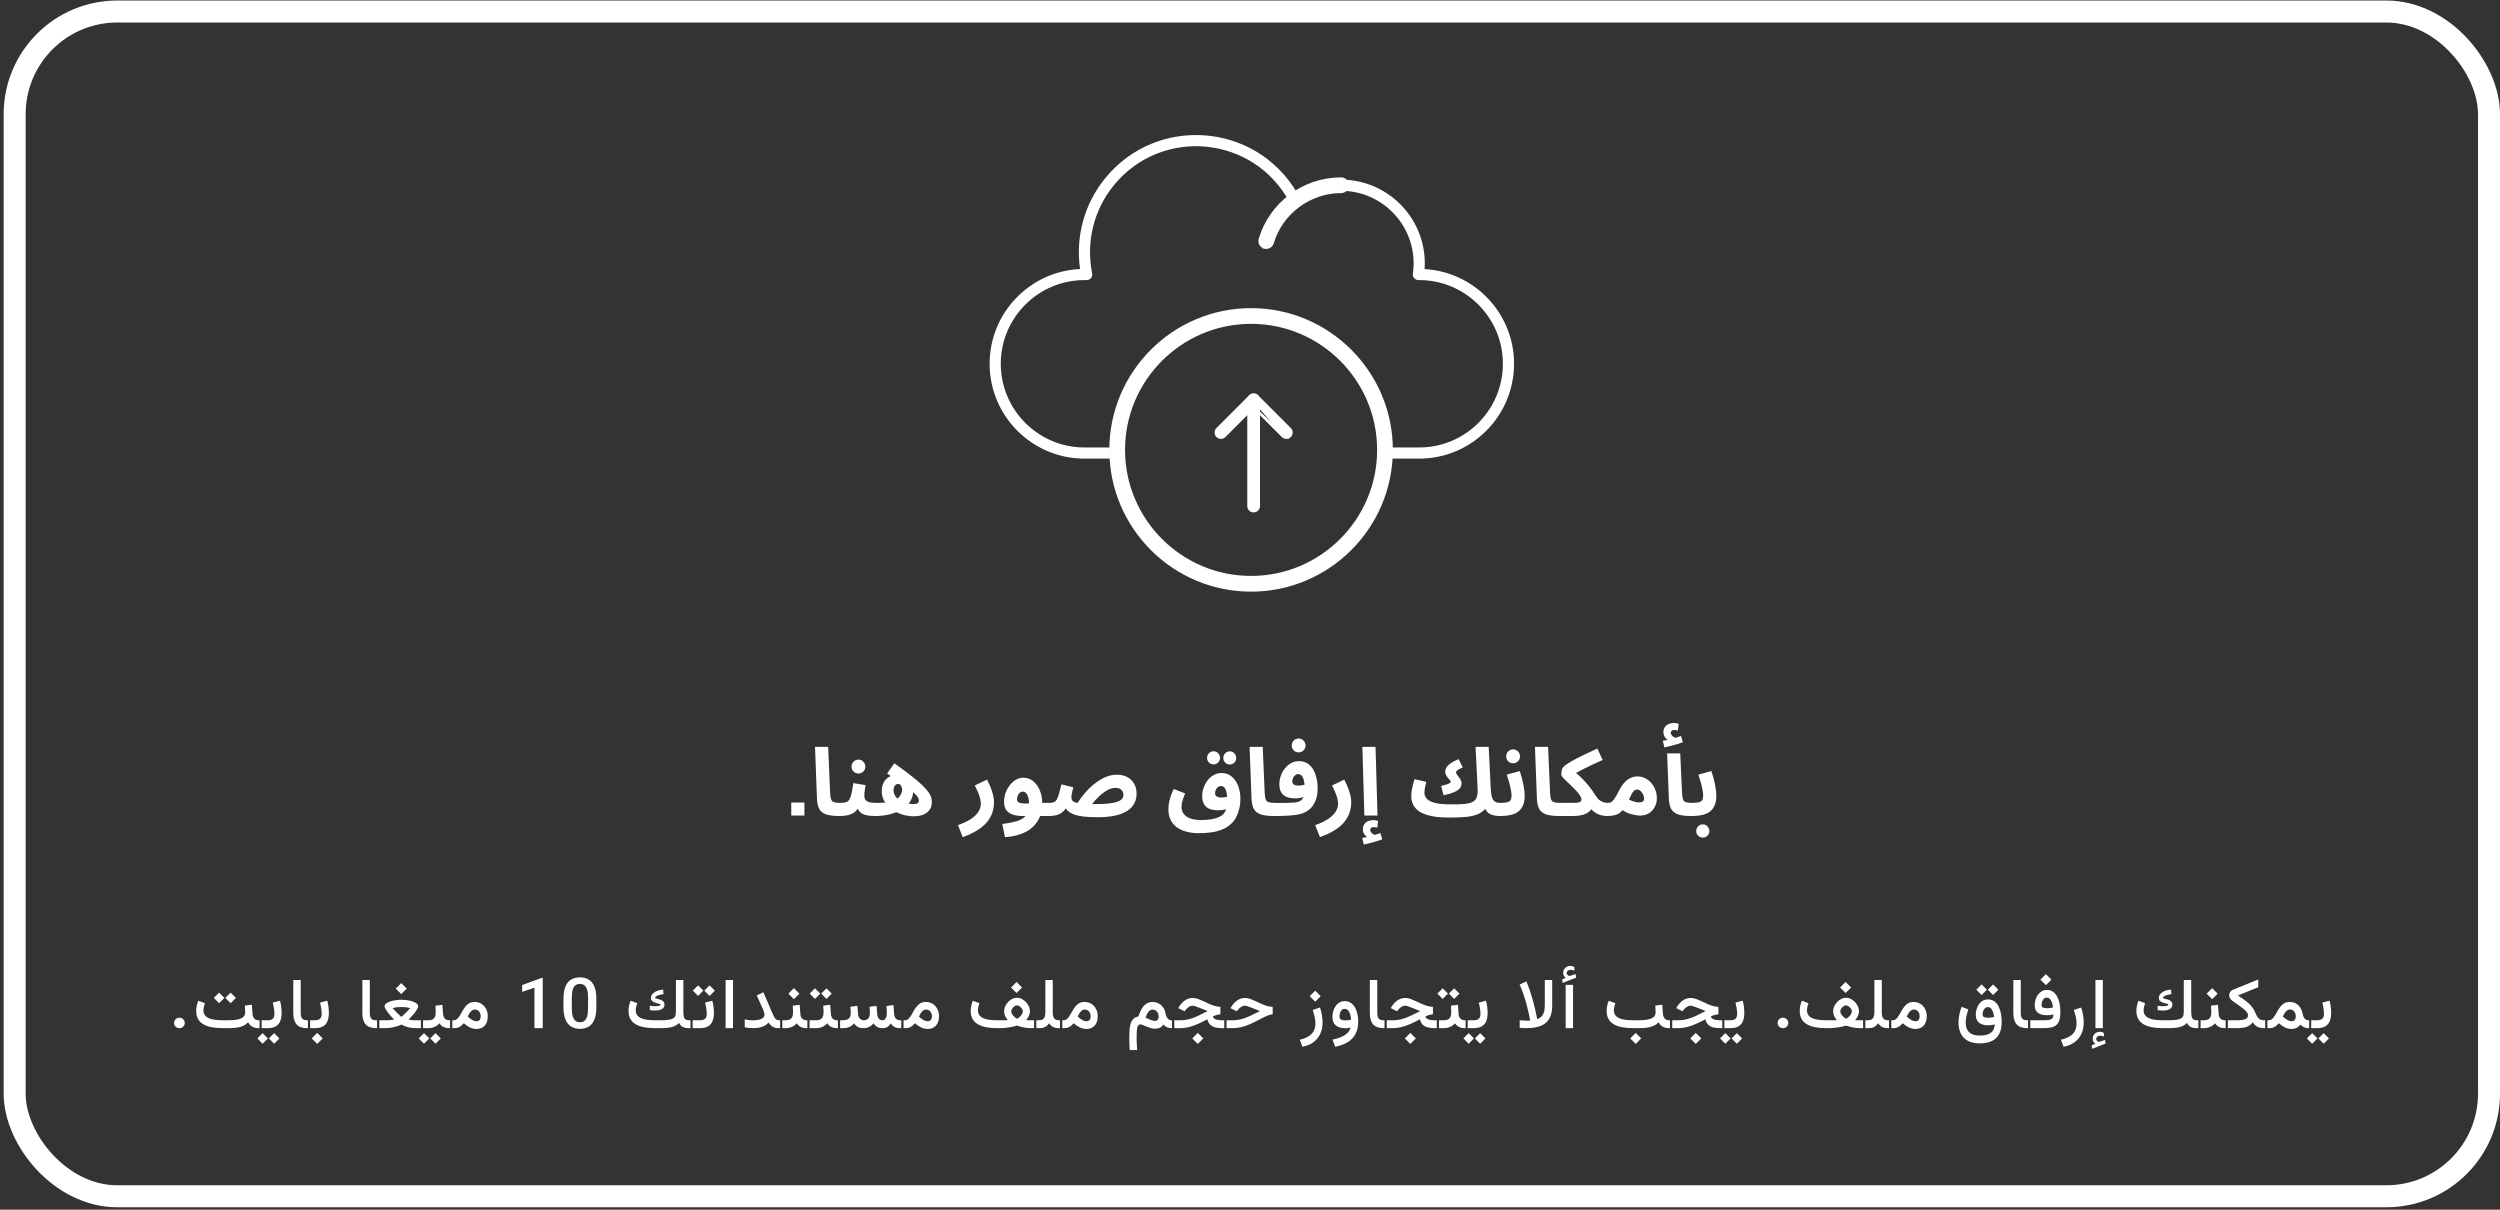 <svg width="341" height="165" viewBox="0 0 341 165" fill="none" xmlns="http://www.w3.org/2000/svg">
<rect x="0" y="0" width="341" height="165" fill="#333333" stroke="none"/>
<rect x="2" y="1.57" width="337.5" height="161.6" rx="14" stroke="white" stroke-width="3"/>
<path d="M107.929 111.24V109.461H109.721V111.24H107.929ZM114.47 111.304C113.676 111.304 113.062 111.223 112.627 111.061C112.2 110.899 111.902 110.647 111.731 110.305C111.56 109.956 111.462 109.516 111.436 108.987L111.168 101.87H112.96L113.228 108.129C113.246 108.522 113.288 108.816 113.356 109.013C113.425 109.209 113.553 109.341 113.74 109.409C113.937 109.478 114.223 109.512 114.598 109.512C114.922 109.512 115.153 109.597 115.289 109.768C115.434 109.93 115.507 110.135 115.507 110.382C115.507 110.647 115.417 110.869 115.238 111.048C115.059 111.219 114.803 111.304 114.47 111.304ZM114.487 111.304L114.615 109.512C114.94 109.512 115.196 109.482 115.383 109.422C115.58 109.363 115.733 109.243 115.844 109.064C115.964 108.876 116.062 108.603 116.139 108.245C116.224 107.886 116.309 107.408 116.395 106.811L118.071 107.093C118.054 107.221 118.029 107.37 117.995 107.541C117.969 107.711 117.943 107.886 117.918 108.065C117.901 108.236 117.892 108.398 117.892 108.552C117.892 108.757 117.935 108.932 118.02 109.077C118.114 109.213 118.276 109.32 118.507 109.397C118.746 109.473 119.087 109.512 119.531 109.512C119.855 109.512 120.085 109.597 120.222 109.768C120.358 109.93 120.427 110.135 120.427 110.382C120.427 110.647 120.337 110.869 120.158 111.048C119.987 111.219 119.735 111.304 119.403 111.304C118.814 111.304 118.336 111.248 117.969 111.137C117.602 111.027 117.329 110.839 117.15 110.574C116.971 110.31 116.855 109.947 116.804 109.486H117.419C117.265 109.896 117.086 110.224 116.881 110.472C116.676 110.711 116.446 110.89 116.19 111.009C115.934 111.129 115.661 111.206 115.371 111.24C115.089 111.283 114.795 111.304 114.487 111.304ZM117.099 105.505C116.834 105.505 116.608 105.416 116.42 105.237C116.241 105.057 116.151 104.836 116.151 104.571C116.151 104.307 116.241 104.08 116.42 103.893C116.608 103.705 116.834 103.611 117.099 103.611C117.355 103.611 117.572 103.705 117.751 103.893C117.939 104.08 118.033 104.307 118.033 104.571C118.033 104.836 117.939 105.057 117.751 105.237C117.572 105.416 117.355 105.505 117.099 105.505ZM124.61 111.342C124.226 111.342 123.829 111.295 123.419 111.201C123.018 111.108 122.63 110.967 122.254 110.779C121.879 110.591 121.542 110.357 121.243 110.075C120.945 109.793 120.706 109.469 120.526 109.102C120.356 108.727 120.27 108.304 120.27 107.835C120.27 107.451 120.351 107.097 120.514 106.773C120.676 106.448 120.915 106.188 121.23 105.992C121.555 105.787 121.947 105.685 122.408 105.685C122.843 105.685 123.219 105.791 123.534 106.005C123.859 106.209 124.11 106.478 124.29 106.811C124.469 107.135 124.558 107.477 124.558 107.835C124.558 108.407 124.418 108.91 124.136 109.345C123.854 109.772 123.466 110.131 122.971 110.421C122.485 110.711 121.934 110.933 121.32 111.086C120.706 111.231 120.066 111.304 119.4 111.304L119.528 109.512C120.014 109.512 120.437 109.499 120.795 109.473C121.162 109.448 121.478 109.392 121.742 109.307C122.007 109.222 122.237 109.094 122.434 108.923C122.63 108.752 122.779 108.565 122.882 108.36C122.993 108.147 123.048 107.937 123.048 107.733C123.048 107.596 123.027 107.468 122.984 107.349C122.95 107.229 122.89 107.131 122.805 107.054C122.728 106.969 122.626 106.926 122.498 106.926C122.361 106.926 122.246 106.969 122.152 107.054C122.067 107.131 121.998 107.233 121.947 107.361C121.905 107.489 121.883 107.626 121.883 107.771C121.883 108.07 121.96 108.339 122.114 108.577C122.276 108.816 122.489 109.017 122.754 109.179C123.018 109.341 123.308 109.465 123.624 109.55C123.948 109.636 124.277 109.678 124.61 109.678C124.874 109.678 125.062 109.636 125.173 109.55C125.284 109.465 125.339 109.35 125.339 109.205C125.339 109.102 125.314 108.996 125.262 108.885C125.22 108.765 125.122 108.62 124.968 108.449C124.814 108.279 124.58 108.07 124.264 107.822C123.948 107.566 123.526 107.251 122.997 106.875C122.468 106.5 121.802 106.043 121 105.505L121.986 104.11C122.89 104.75 123.645 105.309 124.251 105.787C124.866 106.265 125.361 106.683 125.736 107.041C126.111 107.4 126.397 107.716 126.594 107.989C126.798 108.253 126.935 108.496 127.003 108.718C127.071 108.94 127.106 109.162 127.106 109.384C127.106 109.793 127.007 110.143 126.811 110.433C126.615 110.724 126.329 110.95 125.954 111.112C125.587 111.265 125.139 111.342 124.61 111.342ZM131.317 114.184L130.664 112.545C131.398 112.289 131.991 112.008 132.444 111.701C132.904 111.393 133.242 111.065 133.455 110.715C133.677 110.365 133.788 110.003 133.788 109.627C133.788 109.388 133.754 109.141 133.685 108.885C133.617 108.62 133.519 108.343 133.391 108.053C133.271 107.763 133.126 107.46 132.956 107.144L134.632 106.337C134.931 106.909 135.162 107.455 135.324 107.976C135.494 108.496 135.58 108.983 135.58 109.435C135.58 109.853 135.524 110.254 135.413 110.638C135.311 111.022 135.149 111.381 134.927 111.713C134.714 112.055 134.436 112.375 134.095 112.673C133.754 112.972 133.352 113.245 132.892 113.493C132.431 113.749 131.906 113.979 131.317 114.184ZM137.08 114.184L136.708 112.392C137.314 112.315 137.843 112.221 138.296 112.11C138.748 112.008 139.128 111.863 139.435 111.675C139.742 111.487 139.972 111.231 140.126 110.907C140.28 110.574 140.356 110.148 140.356 109.627C140.356 109.124 140.28 108.723 140.126 108.424C139.972 108.125 139.768 107.976 139.512 107.976C139.332 107.976 139.183 108.04 139.064 108.168C138.944 108.287 138.855 108.432 138.795 108.603C138.744 108.765 138.718 108.91 138.718 109.038C138.718 109.115 138.739 109.196 138.782 109.281C138.825 109.367 138.919 109.439 139.064 109.499C139.209 109.559 139.435 109.593 139.742 109.601C140.058 109.61 140.484 109.58 141.022 109.512H143.172C143.497 109.512 143.727 109.597 143.864 109.768C144.009 109.93 144.081 110.135 144.081 110.382C144.081 110.647 143.992 110.869 143.812 111.048C143.633 111.219 143.377 111.304 143.044 111.304H139.524C138.987 111.304 138.526 111.24 138.142 111.112C137.758 110.984 137.464 110.779 137.259 110.497C137.054 110.207 136.952 109.823 136.952 109.345C136.952 108.961 137.016 108.577 137.144 108.193C137.28 107.809 137.468 107.46 137.707 107.144C137.946 106.82 138.223 106.564 138.539 106.376C138.863 106.18 139.213 106.081 139.588 106.081C140.1 106.081 140.548 106.239 140.932 106.555C141.316 106.871 141.615 107.289 141.828 107.809C142.05 108.33 142.161 108.897 142.161 109.512C142.161 110.476 141.956 111.295 141.547 111.969C141.137 112.644 140.553 113.164 139.793 113.531C139.034 113.907 138.129 114.124 137.08 114.184ZM149.693 111.47C148.899 111.47 148.238 111.436 147.709 111.368C147.188 111.3 146.766 111.201 146.442 111.073C146.117 110.945 145.861 110.792 145.674 110.613C145.486 110.433 145.332 110.237 145.213 110.024L145.571 109.921C145.358 110.331 145.115 110.634 144.842 110.83C144.569 111.027 144.283 111.155 143.984 111.214C143.685 111.274 143.378 111.304 143.062 111.304L143.19 109.512C143.455 109.512 143.664 109.469 143.818 109.384C143.971 109.299 144.095 109.158 144.189 108.961C144.291 108.765 144.385 108.505 144.47 108.181C144.556 107.856 144.658 107.46 144.778 106.99L146.403 107.387C146.344 107.617 146.292 107.818 146.25 107.989C146.216 108.159 146.186 108.309 146.16 108.437C146.143 108.556 146.134 108.654 146.134 108.731C146.134 108.893 146.173 109.038 146.25 109.166C146.326 109.286 146.476 109.384 146.698 109.461C146.92 109.529 147.244 109.584 147.67 109.627C148.106 109.661 148.673 109.678 149.373 109.678C150.115 109.678 150.734 109.653 151.229 109.601C151.724 109.542 152.116 109.461 152.406 109.358C152.705 109.247 152.918 109.115 153.046 108.961C153.174 108.799 153.238 108.616 153.238 108.411C153.238 108.249 153.2 108.1 153.123 107.963C153.055 107.818 152.94 107.699 152.778 107.605C152.616 107.511 152.406 107.464 152.15 107.464C151.843 107.464 151.532 107.541 151.216 107.694C150.909 107.839 150.606 108.036 150.307 108.283C150.009 108.522 149.723 108.791 149.45 109.089C149.185 109.388 148.946 109.687 148.733 109.985L146.813 109.768C147.146 109.23 147.521 108.714 147.939 108.219C148.357 107.724 148.805 107.289 149.283 106.913C149.761 106.529 150.256 106.227 150.768 106.005C151.28 105.783 151.801 105.672 152.33 105.672C152.901 105.672 153.388 105.783 153.789 106.005C154.19 106.227 154.497 106.534 154.71 106.926C154.924 107.319 155.03 107.771 155.03 108.283C155.03 108.906 154.851 109.456 154.493 109.934C154.143 110.412 153.576 110.788 152.79 111.061C152.014 111.334 150.981 111.47 149.693 111.47ZM163.505 113.646C162.933 113.646 162.395 113.582 161.892 113.454C161.397 113.335 160.957 113.143 160.573 112.878C160.198 112.622 159.904 112.285 159.69 111.867C159.477 111.457 159.37 110.963 159.37 110.382C159.37 110.186 159.383 109.964 159.409 109.717C159.443 109.469 159.511 109.175 159.613 108.833C159.716 108.484 159.874 108.078 160.087 107.617L161.649 108.219C161.521 108.526 161.423 108.787 161.354 109C161.286 109.205 161.235 109.392 161.201 109.563C161.175 109.725 161.162 109.896 161.162 110.075C161.162 110.357 161.222 110.608 161.341 110.83C161.469 111.052 161.644 111.24 161.866 111.393C162.097 111.547 162.374 111.662 162.698 111.739C163.031 111.816 163.402 111.854 163.812 111.854C164.341 111.854 164.802 111.82 165.194 111.752C165.587 111.692 165.915 111.603 166.18 111.483C166.453 111.372 166.671 111.236 166.833 111.073C166.995 110.911 167.11 110.736 167.178 110.549C167.264 110.327 167.319 110.096 167.345 109.857C167.379 109.61 167.396 109.328 167.396 109.013C167.396 108.637 167.362 108.317 167.293 108.053C167.234 107.78 167.14 107.571 167.012 107.425C166.884 107.28 166.726 107.208 166.538 107.208C166.385 107.208 166.244 107.259 166.116 107.361C165.996 107.464 165.903 107.592 165.834 107.745C165.766 107.891 165.732 108.04 165.732 108.193C165.732 108.321 165.762 108.428 165.821 108.513C165.89 108.599 165.988 108.667 166.116 108.718C166.244 108.761 166.402 108.782 166.589 108.782C166.777 108.782 166.986 108.761 167.217 108.718C167.447 108.667 167.652 108.59 167.831 108.488L167.959 110.037C167.754 110.199 167.477 110.323 167.127 110.408C166.786 110.485 166.466 110.523 166.167 110.523C165.723 110.523 165.335 110.463 165.002 110.344C164.678 110.216 164.426 110.007 164.247 109.717C164.068 109.427 163.978 109.034 163.978 108.539C163.978 108.181 164.042 107.822 164.17 107.464C164.298 107.097 164.477 106.76 164.708 106.453C164.938 106.145 165.216 105.902 165.54 105.723C165.864 105.535 166.223 105.441 166.615 105.441C167.17 105.441 167.635 105.604 168.01 105.928C168.394 106.244 168.684 106.666 168.881 107.195C169.085 107.716 169.188 108.283 169.188 108.897C169.188 109.469 169.128 109.973 169.009 110.408C168.898 110.835 168.753 111.214 168.573 111.547C168.36 111.923 168.091 112.243 167.767 112.507C167.451 112.78 167.08 112.998 166.653 113.16C166.235 113.331 165.762 113.454 165.233 113.531C164.704 113.608 164.128 113.646 163.505 113.646ZM167.754 104.277C167.507 104.277 167.293 104.191 167.114 104.021C166.944 103.841 166.858 103.632 166.858 103.393C166.858 103.146 166.944 102.933 167.114 102.753C167.293 102.574 167.507 102.485 167.754 102.485C167.993 102.485 168.198 102.574 168.369 102.753C168.539 102.933 168.625 103.146 168.625 103.393C168.625 103.632 168.539 103.841 168.369 104.021C168.198 104.191 167.993 104.277 167.754 104.277ZM165.54 104.264C165.292 104.264 165.079 104.179 164.9 104.008C164.729 103.829 164.644 103.62 164.644 103.381C164.644 103.133 164.729 102.92 164.9 102.741C165.079 102.561 165.292 102.472 165.54 102.472C165.779 102.472 165.984 102.561 166.154 102.741C166.325 102.92 166.41 103.133 166.41 103.381C166.41 103.62 166.325 103.829 166.154 104.008C165.984 104.179 165.779 104.264 165.54 104.264ZM173.745 111.304C172.951 111.304 172.337 111.223 171.902 111.061C171.475 110.899 171.177 110.647 171.006 110.305C170.835 109.956 170.737 109.516 170.711 108.987L170.443 101.87H172.235L172.503 108.129C172.521 108.522 172.563 108.816 172.631 109.013C172.7 109.209 172.828 109.341 173.015 109.409C173.212 109.478 173.498 109.512 173.873 109.512C174.197 109.512 174.428 109.597 174.564 109.768C174.709 109.93 174.782 110.135 174.782 110.382C174.782 110.647 174.692 110.869 174.513 111.048C174.334 111.219 174.078 111.304 173.745 111.304ZM173.762 111.304L173.89 109.525C174.599 109.525 175.166 109.52 175.593 109.512C176.028 109.503 176.365 109.486 176.604 109.461C176.852 109.427 177.035 109.388 177.154 109.345C177.274 109.294 177.376 109.239 177.462 109.179C177.564 109.102 177.649 109 177.718 108.872C177.794 108.735 177.854 108.556 177.897 108.334C177.94 108.112 177.961 107.835 177.961 107.502C177.961 107.084 177.922 106.734 177.846 106.453C177.777 106.163 177.675 105.945 177.538 105.8C177.41 105.655 177.253 105.582 177.065 105.582C176.928 105.582 176.8 105.629 176.681 105.723C176.561 105.808 176.463 105.928 176.386 106.081C176.31 106.235 176.271 106.41 176.271 106.606C176.271 106.717 176.301 106.815 176.361 106.901C176.421 106.986 176.514 107.05 176.642 107.093C176.77 107.135 176.933 107.157 177.129 107.157C177.317 107.157 177.513 107.135 177.718 107.093C177.931 107.041 178.127 106.973 178.306 106.888L178.358 108.411C178.221 108.505 178.063 108.59 177.884 108.667C177.705 108.744 177.513 108.804 177.308 108.846C177.112 108.88 176.911 108.897 176.706 108.897C176.254 108.897 175.862 108.838 175.529 108.718C175.205 108.59 174.953 108.385 174.774 108.104C174.594 107.822 174.505 107.438 174.505 106.952C174.505 106.576 174.569 106.205 174.697 105.838C174.825 105.463 175.008 105.126 175.247 104.827C175.486 104.52 175.768 104.277 176.092 104.097C176.416 103.91 176.775 103.816 177.167 103.816C177.748 103.816 178.225 103.987 178.601 104.328C178.985 104.661 179.266 105.113 179.446 105.685C179.633 106.248 179.727 106.875 179.727 107.566C179.727 108.172 179.638 108.701 179.458 109.153C179.279 109.597 179.066 109.947 178.818 110.203C178.614 110.416 178.379 110.596 178.114 110.741C177.85 110.886 177.526 111.001 177.142 111.086C176.766 111.163 176.301 111.219 175.746 111.253C175.2 111.287 174.539 111.304 173.762 111.304ZM177.142 102.625C176.877 102.625 176.651 102.536 176.463 102.357C176.284 102.177 176.194 101.956 176.194 101.691C176.194 101.427 176.284 101.2 176.463 101.013C176.651 100.825 176.877 100.731 177.142 100.731C177.398 100.731 177.615 100.825 177.794 101.013C177.982 101.2 178.076 101.427 178.076 101.691C178.076 101.956 177.982 102.177 177.794 102.357C177.615 102.536 177.398 102.625 177.142 102.625ZM180.042 114.184L179.389 112.545C180.123 112.289 180.716 112.008 181.169 111.701C181.629 111.393 181.967 111.065 182.18 110.715C182.402 110.365 182.513 110.003 182.513 109.627C182.513 109.388 182.479 109.141 182.41 108.885C182.342 108.62 182.244 108.343 182.116 108.053C181.996 107.763 181.851 107.46 181.681 107.144L183.357 106.337C183.656 106.909 183.887 107.455 184.049 107.976C184.219 108.496 184.305 108.983 184.305 109.435C184.305 109.853 184.249 110.254 184.138 110.638C184.036 111.022 183.874 111.381 183.652 111.713C183.439 112.055 183.161 112.375 182.82 112.673C182.479 112.972 182.077 113.245 181.617 113.493C181.156 113.749 180.631 113.979 180.042 114.184ZM186.099 111.24L185.83 101.87H187.622L187.891 111.24H186.099ZM186.022 115.195L185.805 114.299C186.103 114.248 186.325 114.205 186.47 114.171C186.624 114.137 186.786 114.099 186.957 114.056L186.829 114.376C186.607 114.299 186.393 114.145 186.189 113.915C185.992 113.693 185.894 113.437 185.894 113.147C185.894 112.84 185.962 112.592 186.099 112.405C186.236 112.217 186.41 112.08 186.624 111.995C186.837 111.91 187.059 111.867 187.289 111.867C187.417 111.867 187.537 111.876 187.648 111.893C187.767 111.91 187.874 111.935 187.968 111.969L187.865 112.891C187.78 112.874 187.695 112.857 187.609 112.84C187.524 112.823 187.43 112.814 187.328 112.814C187.217 112.814 187.114 112.848 187.021 112.917C186.935 112.993 186.893 113.083 186.893 113.185C186.893 113.331 186.944 113.459 187.046 113.569C187.149 113.68 187.268 113.766 187.405 113.825C187.55 113.894 187.669 113.932 187.763 113.941L187.059 114.017C187.289 113.958 187.507 113.894 187.712 113.825C187.917 113.766 188.109 113.702 188.288 113.633L188.544 114.491C188.33 114.568 188.079 114.649 187.789 114.734C187.507 114.828 187.213 114.913 186.905 114.99C186.607 115.067 186.312 115.135 186.022 115.195ZM197.515 111.509L197.848 109.717C198.658 109.725 199.311 109.704 199.806 109.653C200.309 109.593 200.689 109.486 200.945 109.333C201.21 109.171 201.38 108.944 201.457 108.654C201.542 108.356 201.572 107.976 201.547 107.515L201.265 101.87H203.057L203.339 107.605C203.364 108.117 203.424 108.509 203.518 108.782C203.612 109.055 203.753 109.247 203.94 109.358C204.128 109.461 204.376 109.512 204.683 109.512C204.998 109.512 205.225 109.597 205.361 109.768C205.506 109.93 205.579 110.135 205.579 110.382C205.579 110.647 205.489 110.869 205.31 111.048C205.131 111.219 204.879 111.304 204.555 111.304C204.179 111.304 203.842 111.257 203.544 111.163C203.245 111.069 202.997 110.907 202.801 110.677C202.605 110.438 202.473 110.118 202.404 109.717H202.98C202.784 110.135 202.515 110.468 202.174 110.715C201.841 110.963 201.44 111.142 200.971 111.253C200.51 111.372 199.989 111.445 199.409 111.47C198.829 111.504 198.197 111.517 197.515 111.509ZM196.9 108.475L196.568 107.208C196.866 107.131 197.109 107.063 197.297 107.003C197.493 106.943 197.638 106.884 197.732 106.824C197.826 106.764 197.873 106.704 197.873 106.645C197.873 106.568 197.835 106.487 197.758 106.401C197.681 106.316 197.596 106.218 197.502 106.107C197.408 105.996 197.323 105.872 197.246 105.736C197.169 105.599 197.131 105.441 197.131 105.262C197.131 105.049 197.19 104.848 197.31 104.661C197.429 104.464 197.621 104.277 197.886 104.097C198.159 103.91 198.517 103.726 198.961 103.547L199.512 104.686C199.153 104.831 198.91 104.959 198.782 105.07C198.662 105.173 198.603 105.271 198.603 105.365C198.603 105.441 198.641 105.531 198.718 105.633C198.795 105.736 198.88 105.851 198.974 105.979C199.076 106.099 199.166 106.235 199.243 106.389C199.32 106.534 199.358 106.692 199.358 106.862C199.358 106.999 199.328 107.14 199.268 107.285C199.217 107.43 199.106 107.571 198.936 107.707C198.773 107.844 198.53 107.976 198.206 108.104C197.882 108.232 197.446 108.356 196.9 108.475ZM197.515 111.509C196.593 111.509 195.812 111.436 195.172 111.291C194.541 111.155 194.025 110.958 193.624 110.702C193.231 110.438 192.945 110.131 192.766 109.781C192.587 109.431 192.497 109.047 192.497 108.629C192.497 108.356 192.518 108.083 192.561 107.809C192.612 107.528 192.672 107.255 192.74 106.99C192.817 106.726 192.885 106.487 192.945 106.273L194.545 106.645C194.511 106.798 194.473 106.965 194.43 107.144C194.387 107.323 194.353 107.498 194.328 107.669C194.302 107.831 194.289 107.98 194.289 108.117C194.289 108.432 194.4 108.714 194.622 108.961C194.852 109.2 195.228 109.388 195.748 109.525C196.269 109.653 196.969 109.717 197.848 109.717L198.104 111.099L197.515 111.509ZM204.55 111.304L204.678 109.512C205.053 109.512 205.348 109.486 205.561 109.435C205.783 109.384 205.941 109.29 206.035 109.153C206.129 109.008 206.176 108.804 206.176 108.539C206.176 108.3 206.141 108.014 206.073 107.681C206.013 107.349 205.932 107.003 205.83 106.645C205.728 106.286 205.625 105.958 205.523 105.659L207.289 105.173C207.392 105.463 207.494 105.8 207.596 106.184C207.699 106.568 207.784 106.965 207.852 107.374C207.929 107.775 207.968 108.164 207.968 108.539C207.968 109.008 207.908 109.405 207.788 109.729C207.669 110.045 207.503 110.31 207.289 110.523C207.084 110.728 206.837 110.89 206.547 111.009C206.265 111.12 205.954 111.197 205.612 111.24C205.271 111.283 204.917 111.304 204.55 111.304ZM206.393 104.11C206.129 104.11 205.903 104.021 205.715 103.841C205.536 103.662 205.446 103.44 205.446 103.176C205.446 102.911 205.536 102.685 205.715 102.497C205.903 102.31 206.129 102.216 206.393 102.216C206.649 102.216 206.867 102.31 207.046 102.497C207.234 102.685 207.328 102.911 207.328 103.176C207.328 103.44 207.234 103.662 207.046 103.841C206.867 104.021 206.649 104.11 206.393 104.11ZM212.67 111.304C211.876 111.304 211.262 111.223 210.827 111.061C210.4 110.899 210.102 110.647 209.931 110.305C209.76 109.956 209.662 109.516 209.636 108.987L209.368 101.87H211.16L211.428 108.129C211.446 108.522 211.488 108.816 211.556 109.013C211.625 109.209 211.753 109.341 211.94 109.409C212.137 109.478 212.423 109.512 212.798 109.512C213.122 109.512 213.353 109.597 213.489 109.768C213.634 109.93 213.707 110.135 213.707 110.382C213.707 110.647 213.617 110.869 213.438 111.048C213.259 111.219 213.003 111.304 212.67 111.304ZM212.688 111.304L212.816 109.512H214.608C214.906 109.512 215.132 109.495 215.286 109.461C215.448 109.427 215.559 109.375 215.619 109.307C215.678 109.23 215.708 109.141 215.708 109.038C215.708 108.885 215.64 108.705 215.504 108.501C215.376 108.296 215.205 108.083 214.992 107.861C214.787 107.639 214.569 107.417 214.339 107.195C214.108 106.965 213.886 106.751 213.673 106.555C213.468 106.359 213.298 106.188 213.161 106.043C213.033 105.889 212.969 105.779 212.969 105.71C212.969 105.471 212.982 105.284 213.008 105.147C213.033 105.002 213.067 104.887 213.11 104.801C213.161 104.716 213.217 104.644 213.276 104.584C213.421 104.439 213.639 104.277 213.929 104.097C214.219 103.91 214.561 103.713 214.953 103.509C215.354 103.295 215.802 103.073 216.297 102.843C216.792 102.604 217.317 102.357 217.872 102.101L218.601 103.662C218.038 103.91 217.534 104.14 217.091 104.353C216.656 104.558 216.263 104.75 215.913 104.929C215.572 105.1 215.265 105.262 214.992 105.416C214.727 105.569 214.488 105.715 214.275 105.851L214.403 104.904C214.77 105.22 215.102 105.518 215.401 105.8C215.7 106.081 215.977 106.363 216.233 106.645C216.489 106.926 216.728 107.216 216.95 107.515C217.18 107.814 217.402 108.138 217.616 108.488C217.803 108.787 217.995 109.008 218.192 109.153C218.396 109.299 218.593 109.397 218.78 109.448C218.977 109.491 219.152 109.512 219.305 109.512C219.629 109.512 219.86 109.597 219.996 109.768C220.141 109.93 220.214 110.135 220.214 110.382C220.214 110.647 220.124 110.869 219.945 111.048C219.766 111.219 219.51 111.304 219.177 111.304C218.896 111.304 218.593 111.257 218.268 111.163C217.944 111.061 217.641 110.899 217.36 110.677C217.078 110.455 216.865 110.152 216.72 109.768L217.411 109.819C217.283 110.092 217.129 110.327 216.95 110.523C216.779 110.711 216.574 110.864 216.336 110.984C216.097 111.095 215.824 111.176 215.516 111.227C215.209 111.278 214.864 111.304 214.48 111.304H212.688ZM219.188 111.304L219.316 109.512C219.512 109.512 219.678 109.465 219.815 109.371C219.96 109.269 220.109 109.102 220.263 108.872C220.416 108.633 220.596 108.313 220.8 107.912C221.056 107.4 221.321 106.999 221.594 106.709C221.876 106.419 222.161 106.214 222.452 106.094C222.75 105.966 223.049 105.902 223.348 105.902C223.723 105.902 224.073 105.983 224.397 106.145C224.721 106.308 225.003 106.529 225.242 106.811C225.481 107.084 225.664 107.4 225.792 107.758C225.929 108.108 225.997 108.471 225.997 108.846C225.997 109.299 225.899 109.708 225.703 110.075C225.515 110.433 225.25 110.719 224.909 110.933C224.576 111.137 224.192 111.24 223.757 111.24C223.39 111.24 222.964 111.176 222.477 111.048C221.991 110.92 221.479 110.651 220.941 110.241L221.594 108.693C221.978 108.957 222.336 109.149 222.669 109.269C223.01 109.388 223.292 109.448 223.514 109.448C223.685 109.448 223.825 109.431 223.936 109.397C224.047 109.363 224.128 109.307 224.18 109.23C224.231 109.153 224.256 109.051 224.256 108.923C224.256 108.744 224.214 108.56 224.128 108.373C224.043 108.185 223.928 108.027 223.783 107.899C223.646 107.763 223.484 107.694 223.296 107.694C223.117 107.694 222.964 107.763 222.836 107.899C222.716 108.027 222.597 108.215 222.477 108.462C222.366 108.701 222.23 108.983 222.068 109.307C221.871 109.7 221.679 110.028 221.492 110.293C221.304 110.549 221.103 110.753 220.89 110.907C220.685 111.052 220.442 111.155 220.16 111.214C219.887 111.274 219.563 111.304 219.188 111.304ZM230.669 111.304C229.876 111.304 229.261 111.223 228.826 111.061C228.4 110.899 228.101 110.647 227.93 110.305C227.76 109.956 227.661 109.516 227.636 108.987L227.393 102.766H229.185L229.428 108.129C229.445 108.522 229.488 108.816 229.556 109.013C229.624 109.209 229.752 109.341 229.94 109.409C230.136 109.478 230.422 109.512 230.797 109.512C231.122 109.512 231.352 109.597 231.489 109.768C231.634 109.93 231.706 110.135 231.706 110.382C231.706 110.647 231.617 110.869 231.437 111.048C231.258 111.219 231.002 111.304 230.669 111.304ZM227.021 101.947L226.804 101.051C227.103 101 227.324 100.957 227.469 100.923C227.623 100.889 227.785 100.851 227.956 100.808L227.828 101.128C227.606 101.051 227.393 100.902 227.188 100.68C226.992 100.449 226.893 100.189 226.893 99.899C226.893 99.592 226.962 99.344 227.098 99.157C227.235 98.969 227.41 98.832 227.623 98.747C227.836 98.662 228.058 98.619 228.289 98.619C228.417 98.619 228.536 98.628 228.647 98.645C228.767 98.662 228.873 98.687 228.967 98.722L228.865 99.643C228.779 99.626 228.694 99.609 228.609 99.592C228.523 99.575 228.429 99.566 228.327 99.566C228.216 99.566 228.114 99.605 228.02 99.681C227.935 99.75 227.892 99.835 227.892 99.938C227.892 100.083 227.943 100.211 228.045 100.321C228.148 100.432 228.267 100.522 228.404 100.59C228.549 100.65 228.668 100.684 228.762 100.693L228.058 100.769C228.289 100.71 228.506 100.65 228.711 100.59C228.916 100.522 229.108 100.454 229.287 100.385L229.543 101.243C229.33 101.32 229.078 101.405 228.788 101.499C228.506 101.584 228.212 101.665 227.905 101.742C227.606 101.819 227.312 101.887 227.021 101.947ZM230.688 111.304L230.816 109.512C231.191 109.512 231.485 109.486 231.699 109.435C231.921 109.384 232.078 109.29 232.172 109.153C232.266 109.008 232.313 108.804 232.313 108.539C232.313 108.3 232.279 108.014 232.211 107.681C232.151 107.349 232.07 107.003 231.968 106.645C231.865 106.286 231.763 105.958 231.66 105.659L233.427 105.173C233.529 105.463 233.632 105.8 233.734 106.184C233.836 106.568 233.922 106.965 233.99 107.374C234.067 107.775 234.105 108.164 234.105 108.539C234.105 109.008 234.045 109.405 233.926 109.729C233.806 110.045 233.64 110.31 233.427 110.523C233.222 110.728 232.974 110.89 232.684 111.009C232.403 111.12 232.091 111.197 231.75 111.24C231.409 111.283 231.054 111.304 230.688 111.304ZM232.262 114.248C232.014 114.248 231.801 114.163 231.622 113.992C231.451 113.821 231.366 113.612 231.366 113.365C231.366 113.117 231.451 112.9 231.622 112.712C231.801 112.533 232.014 112.443 232.262 112.443C232.509 112.443 232.718 112.533 232.889 112.712C233.068 112.9 233.158 113.117 233.158 113.365C233.158 113.612 233.068 113.821 232.889 113.992C232.718 114.163 232.509 114.248 232.262 114.248Z" fill="white"/>
<path d="M23.744 139.526C23.744 139.73 23.815 139.9 23.956 140.038C24.097 140.173 24.269 140.24 24.472 140.24C24.672 140.24 24.843 140.171 24.984 140.033C25.128 139.896 25.2 139.727 25.2 139.526C25.2 139.326 25.128 139.157 24.984 139.019C24.843 138.881 24.672 138.813 24.472 138.813C24.272 138.813 24.1 138.881 23.956 139.019C23.815 139.157 23.744 139.326 23.744 139.526ZM31.456 135.395L30.742 136.113L31.456 136.841L32.179 136.113L31.456 135.395ZM29.887 135.395L29.169 136.113L29.887 136.841L30.61 136.113L29.887 135.395ZM33.399 137.16C33.406 137.295 33.413 137.448 33.423 137.62C33.435 137.792 33.442 137.95 33.442 138.094C33.442 138.354 33.352 138.562 33.174 138.719C32.995 138.875 32.737 138.989 32.399 139.061C32.064 139.13 31.657 139.165 31.179 139.165H30.395C29.988 139.165 29.621 139.143 29.296 139.099C28.974 139.052 28.697 138.977 28.465 138.874C28.236 138.77 28.059 138.631 27.934 138.456C27.812 138.28 27.751 138.063 27.751 137.803C27.751 137.647 27.772 137.482 27.812 137.31C27.856 137.135 27.903 136.977 27.953 136.836L27.052 136.498C26.967 136.705 26.897 136.925 26.84 137.16C26.787 137.392 26.761 137.629 26.761 137.874C26.761 138.306 26.842 138.672 27.005 138.972C27.171 139.27 27.41 139.512 27.723 139.7C28.036 139.888 28.416 140.025 28.864 140.113C29.315 140.198 29.825 140.24 30.395 140.24H31.179C31.639 140.24 32.033 140.213 32.362 140.16C32.694 140.104 32.978 140.018 33.216 139.902C33.454 139.786 33.662 139.633 33.841 139.442C33.991 139.708 34.182 139.908 34.413 140.043C34.648 140.174 34.942 140.24 35.296 140.24H35.399V139.165H35.296C35.014 139.165 34.806 139.082 34.672 138.916C34.537 138.747 34.46 138.526 34.442 138.254L34.352 137.043L33.399 137.16ZM35.692 139.165V140.24H36.068V139.165H35.692ZM37.392 140.921L36.678 141.639L37.392 142.367L38.115 141.639L37.392 140.921ZM35.824 140.921L35.105 141.639L35.824 142.367L36.547 141.639L35.824 140.921ZM36.481 140.24C36.979 140.24 37.367 140.152 37.645 139.977C37.927 139.799 38.124 139.554 38.237 139.245C38.353 138.932 38.411 138.57 38.411 138.16C38.411 137.91 38.394 137.639 38.359 137.348C38.325 137.057 38.268 136.772 38.19 136.493L37.204 136.756C37.285 137.06 37.343 137.346 37.378 137.615C37.415 137.881 37.434 138.102 37.434 138.277C37.434 138.581 37.362 138.805 37.218 138.949C37.077 139.093 36.828 139.165 36.472 139.165H35.965V140.24H36.481ZM40.004 133.676V138.174C40.004 138.878 40.158 139.399 40.464 139.738C40.771 140.072 41.247 140.24 41.892 140.24H42.004V139.165H41.892C41.572 139.165 41.347 139.091 41.216 138.944C41.084 138.794 41.018 138.521 41.018 138.127V133.676H40.004ZM42.302 139.165V140.24H42.527V139.165H42.302ZM43.269 140.888L42.518 141.639L43.269 142.39L44.02 141.639L43.269 140.888ZM42.926 140.24C43.424 140.24 43.812 140.152 44.091 139.977C44.373 139.799 44.57 139.554 44.682 139.245C44.798 138.932 44.856 138.57 44.856 138.16C44.856 137.91 44.839 137.639 44.804 137.348C44.77 137.057 44.714 136.772 44.635 136.493L43.65 136.756C43.731 137.06 43.789 137.346 43.823 137.615C43.861 137.881 43.88 138.102 43.88 138.277C43.88 138.581 43.807 138.805 43.663 138.949C43.523 139.093 43.274 139.165 42.917 139.165H42.41V140.24H42.926ZM49.428 133.676V138.174C49.428 138.878 49.581 139.399 49.888 139.738C50.195 140.072 50.671 140.24 51.316 140.24H51.428V139.165H51.316C50.996 139.165 50.771 139.091 50.639 138.944C50.508 138.794 50.442 138.521 50.442 138.127V133.676H49.428ZM54.731 134.094L53.979 134.845L54.731 135.597L55.482 134.845L54.731 134.094ZM54.745 137.357C54.895 137.357 55.081 137.367 55.303 137.385C55.526 137.404 55.742 137.445 55.951 137.507C55.823 137.658 55.688 137.805 55.548 137.949C55.41 138.093 55.28 138.221 55.158 138.334C55.036 138.446 54.936 138.536 54.857 138.601C54.782 138.667 54.745 138.7 54.745 138.7C54.745 138.7 54.681 138.644 54.552 138.531C54.424 138.415 54.267 138.266 54.083 138.085C53.898 137.903 53.72 137.711 53.547 137.507C53.757 137.445 53.973 137.404 54.195 137.385C54.418 137.367 54.601 137.357 54.745 137.357ZM54.745 136.366C54.501 136.366 54.245 136.385 53.979 136.423C53.713 136.46 53.465 136.517 53.233 136.592C53.001 136.667 52.813 136.761 52.669 136.874C52.529 136.986 52.458 137.119 52.458 137.273C52.458 137.348 52.488 137.443 52.547 137.559C52.607 137.675 52.685 137.802 52.782 137.939C52.879 138.074 52.984 138.212 53.097 138.352C53.213 138.49 53.328 138.62 53.444 138.742C53.563 138.864 53.671 138.969 53.768 139.057C53.643 139.091 53.496 139.116 53.327 139.132C53.161 139.147 53 139.157 52.843 139.16C52.69 139.163 52.568 139.165 52.477 139.165H51.74V140.24H52.472C52.704 140.24 52.956 140.223 53.228 140.188C53.504 140.151 53.774 140.096 54.041 140.024C54.306 139.949 54.541 139.856 54.745 139.747C55.048 139.913 55.363 140.036 55.688 140.118C56.014 140.199 56.349 140.24 56.693 140.24H57.416V139.165H56.688C56.554 139.165 56.405 139.16 56.242 139.151C56.08 139.138 55.909 139.108 55.731 139.061C55.825 138.971 55.929 138.864 56.045 138.742C56.164 138.62 56.282 138.49 56.397 138.352C56.513 138.212 56.62 138.074 56.717 137.939C56.814 137.805 56.89 137.68 56.947 137.564C57.006 137.445 57.036 137.348 57.036 137.273C57.036 137.119 56.964 136.986 56.82 136.874C56.676 136.761 56.488 136.667 56.257 136.592C56.025 136.517 55.776 136.46 55.51 136.423C55.244 136.385 54.989 136.366 54.745 136.366ZM57.704 139.165V140.24H58.08V139.165H57.704ZM59.404 140.921L58.69 141.639L59.404 142.367L60.127 141.639L59.404 140.921ZM57.836 140.921L57.118 141.639L57.836 142.367L58.559 141.639L57.836 140.921ZM59.39 137.174C59.403 137.321 59.412 137.471 59.418 137.625C59.428 137.778 59.432 137.936 59.432 138.099C59.432 138.443 59.355 138.708 59.202 138.892C59.052 139.074 58.789 139.165 58.413 139.165H57.972V140.24H58.413C58.711 140.24 58.994 140.184 59.263 140.071C59.535 139.958 59.759 139.791 59.935 139.568C60.025 139.709 60.132 139.83 60.254 139.93C60.379 140.027 60.526 140.104 60.695 140.16C60.864 140.213 61.06 140.24 61.282 140.24H61.385V139.165H61.291C61.104 139.165 60.947 139.129 60.822 139.057C60.7 138.982 60.606 138.877 60.54 138.742C60.474 138.604 60.437 138.445 60.428 138.263L60.343 137.057L59.39 137.174ZM64.749 137.7C65.005 137.7 65.206 137.791 65.35 137.972C65.494 138.151 65.566 138.374 65.566 138.644C65.566 138.841 65.517 138.999 65.42 139.118C65.326 139.237 65.178 139.296 64.974 139.296C64.89 139.296 64.794 139.279 64.688 139.245C64.581 139.21 64.467 139.155 64.345 139.08C64.261 139.03 64.173 138.969 64.082 138.897C63.991 138.825 63.898 138.742 63.8 138.648C63.869 138.501 63.949 138.354 64.04 138.207C64.134 138.06 64.239 137.939 64.355 137.845C64.473 137.748 64.605 137.7 64.749 137.7ZM64.974 140.348C65.312 140.348 65.597 140.276 65.829 140.132C66.06 139.985 66.236 139.781 66.355 139.522C66.474 139.259 66.533 138.95 66.533 138.597C66.533 138.246 66.458 137.925 66.308 137.634C66.16 137.34 65.951 137.105 65.678 136.93C65.409 136.755 65.09 136.667 64.721 136.667C64.436 136.667 64.192 136.726 63.988 136.845C63.788 136.964 63.614 137.119 63.467 137.31C63.32 137.501 63.187 137.703 63.068 137.916C62.952 138.129 62.836 138.331 62.721 138.521C62.608 138.709 62.484 138.864 62.35 138.986C62.215 139.105 62.056 139.165 61.871 139.165H61.697V140.24H61.894C62.126 140.24 62.32 140.213 62.477 140.16C62.633 140.104 62.771 140.025 62.89 139.925C63.012 139.822 63.135 139.703 63.261 139.568C63.448 139.731 63.633 139.871 63.815 139.986C63.996 140.102 64.181 140.191 64.368 140.254C64.559 140.317 64.761 140.348 64.974 140.348ZM74.03 133.38V140.24H72.898V134.723L71.222 135.291V134.357L73.894 133.38H74.03ZM81.342 136.249V137.367C81.342 138.08 81.25 138.655 81.065 139.09C80.88 139.525 80.621 139.841 80.286 140.038C79.951 140.235 79.558 140.334 79.107 140.334C78.659 140.334 78.267 140.235 77.929 140.038C77.591 139.841 77.328 139.525 77.14 139.09C76.952 138.655 76.858 138.08 76.858 137.367V136.249C76.858 135.535 76.951 134.964 77.135 134.535C77.323 134.103 77.584 133.792 77.919 133.601C78.257 133.407 78.65 133.31 79.098 133.31C79.549 133.31 79.941 133.407 80.276 133.601C80.614 133.792 80.876 134.103 81.06 134.535C81.248 134.964 81.342 135.535 81.342 136.249ZM80.21 137.526V136.08C80.21 135.623 80.167 135.257 80.079 134.981C79.995 134.706 79.869 134.509 79.703 134.39C79.537 134.268 79.336 134.207 79.098 134.207C78.863 134.207 78.663 134.268 78.497 134.39C78.334 134.509 78.209 134.706 78.121 134.981C78.037 135.257 77.994 135.623 77.994 136.08V137.526C77.994 137.983 78.037 138.352 78.121 138.634C78.209 138.913 78.336 139.116 78.501 139.245C78.671 139.37 78.872 139.432 79.107 139.432C79.348 139.432 79.55 139.37 79.713 139.245C79.876 139.116 79.999 138.913 80.084 138.634C80.168 138.352 80.21 137.983 80.21 137.526ZM89.36 139.165C88.953 139.165 88.587 139.143 88.261 139.099C87.936 139.052 87.659 138.977 87.43 138.874C87.202 138.77 87.025 138.631 86.9 138.456C86.778 138.28 86.717 138.063 86.717 137.803C86.717 137.647 86.737 137.482 86.778 137.31C86.822 137.135 86.869 136.977 86.919 136.836L86.017 136.498C85.933 136.705 85.862 136.925 85.806 137.16C85.753 137.392 85.726 137.629 85.726 137.874C85.726 138.306 85.809 138.672 85.975 138.972C86.141 139.273 86.38 139.517 86.693 139.705C87.006 139.889 87.387 140.025 87.834 140.113C88.285 140.198 88.794 140.24 89.36 140.24H90.116C90.501 140.24 90.845 140.223 91.149 140.188C91.456 140.151 91.731 140.08 91.975 139.977C92.219 139.874 92.442 139.725 92.642 139.531C92.751 139.775 92.911 139.955 93.121 140.071C93.331 140.184 93.629 140.24 94.017 140.24H94.182V139.165H94.008C93.761 139.165 93.579 139.116 93.463 139.019C93.351 138.919 93.28 138.772 93.252 138.578C93.224 138.384 93.21 138.144 93.21 137.859V133.676H92.196V137.874C92.196 138.102 92.179 138.299 92.144 138.465C92.11 138.628 92.025 138.761 91.891 138.864C91.759 138.964 91.549 139.04 91.262 139.09C90.977 139.14 90.584 139.165 90.083 139.165H89.36ZM88.632 137.179V137.775C88.748 137.794 88.869 137.809 88.994 137.822C89.119 137.831 89.243 137.836 89.365 137.836C89.587 137.836 89.794 137.813 89.984 137.766C90.179 137.716 90.335 137.631 90.454 137.512C90.576 137.393 90.637 137.227 90.637 137.014C90.637 136.914 90.62 136.83 90.585 136.761C90.554 136.692 90.51 136.631 90.454 136.578C90.37 136.493 90.266 136.428 90.144 136.381C90.022 136.334 89.902 136.298 89.783 136.273C89.664 136.248 89.564 136.223 89.482 136.197C89.404 136.172 89.365 136.138 89.365 136.094C89.365 136.028 89.406 135.967 89.487 135.911C89.571 135.852 89.675 135.8 89.797 135.756C89.922 135.709 90.049 135.675 90.177 135.653C90.305 135.628 90.413 135.615 90.501 135.615L90.463 134.991C90.307 134.991 90.133 135.014 89.942 135.061C89.751 135.105 89.568 135.174 89.393 135.268C89.218 135.359 89.074 135.476 88.961 135.62C88.848 135.761 88.792 135.931 88.792 136.132C88.792 136.285 88.834 136.409 88.919 136.503C89.006 136.597 89.114 136.669 89.243 136.719C89.371 136.769 89.499 136.809 89.628 136.841C89.759 136.869 89.867 136.897 89.952 136.925C90.039 136.95 90.083 136.986 90.083 137.033C90.083 137.115 90.013 137.171 89.872 137.202C89.731 137.233 89.568 137.249 89.384 137.249C89.249 137.249 89.113 137.243 88.975 137.23C88.841 137.215 88.726 137.198 88.632 137.179ZM94.48 139.165V140.24H95.029V139.165H94.48ZM96.785 134.404L96.071 135.118L96.785 135.845L97.508 135.118L96.785 134.404ZM95.217 134.404L94.498 135.118L95.217 135.845L95.94 135.118L95.217 134.404ZM95.447 140.24C95.944 140.24 96.332 140.152 96.611 139.977C96.893 139.799 97.09 139.554 97.203 139.245C97.318 138.932 97.376 138.57 97.376 138.16C97.376 137.91 97.359 137.639 97.325 137.348C97.29 137.057 97.234 136.772 97.156 136.493L96.17 136.756C96.251 137.06 96.309 137.346 96.344 137.615C96.381 137.881 96.4 138.102 96.4 138.277C96.4 138.581 96.328 138.805 96.184 138.949C96.043 139.093 95.794 139.165 95.437 139.165H94.93V140.24H95.447ZM99.984 133.676H98.975V140.235H99.984V133.676ZM104.272 138.39C104.272 138.575 104.205 138.725 104.071 138.841C103.936 138.957 103.75 139.041 103.512 139.094C103.277 139.147 103.002 139.174 102.685 139.174C102.516 139.174 102.338 139.163 102.15 139.141C101.962 139.119 101.773 139.086 101.582 139.043V140.113C101.757 140.154 101.936 140.185 102.117 140.207C102.302 140.226 102.515 140.235 102.756 140.235C103.085 140.235 103.376 140.207 103.629 140.151C103.886 140.094 104.113 140.01 104.31 139.897C104.51 139.784 104.686 139.644 104.836 139.475C104.948 139.637 105.064 139.777 105.183 139.892C105.302 140.005 105.443 140.091 105.606 140.151C105.769 140.21 105.97 140.24 106.211 140.24H106.409V139.165H106.211C106.071 139.165 105.95 139.122 105.85 139.038C105.75 138.95 105.653 138.816 105.559 138.634C105.465 138.453 105.357 138.219 105.235 137.935L104.127 135.348L103.225 135.78L104.099 137.733C104.142 137.833 104.182 137.949 104.216 138.08C104.254 138.208 104.272 138.312 104.272 138.39ZM108.129 137.174C108.141 137.321 108.151 137.471 108.157 137.625C108.166 137.778 108.171 137.936 108.171 138.099C108.171 138.443 108.094 138.708 107.941 138.892C107.791 139.074 107.528 139.165 107.152 139.165H106.711V140.24H107.152C107.45 140.24 107.733 140.184 108.002 140.071C108.274 139.958 108.498 139.791 108.673 139.568C108.764 139.709 108.871 139.83 108.993 139.93C109.118 140.027 109.265 140.104 109.434 140.16C109.603 140.213 109.799 140.24 110.021 140.24H110.124V139.165H110.03C109.843 139.165 109.686 139.129 109.561 139.057C109.439 138.982 109.345 138.877 109.279 138.742C109.213 138.604 109.176 138.445 109.166 138.263L109.082 137.057L108.129 137.174ZM108.289 134.784L107.537 135.535L108.289 136.287L109.04 135.535L108.289 134.784ZM110.422 139.165V140.24H110.971V139.165H110.422ZM112.732 134.812L112.014 135.526L112.732 136.254L113.45 135.526L112.732 134.812ZM111.159 134.812L110.445 135.526L111.159 136.254L111.882 135.526L111.159 134.812ZM112.291 137.174C112.303 137.321 112.312 137.471 112.319 137.625C112.328 137.778 112.333 137.936 112.333 138.099C112.333 138.443 112.256 138.708 112.103 138.892C111.952 139.074 111.69 139.165 111.314 139.165H110.873V140.24H111.314C111.611 140.24 111.895 140.184 112.164 140.071C112.436 139.958 112.66 139.791 112.835 139.568C112.926 139.709 113.032 139.83 113.154 139.93C113.28 140.027 113.427 140.104 113.596 140.16C113.765 140.213 113.96 140.24 114.183 140.24H114.286V139.165H114.192C114.004 139.165 113.848 139.129 113.723 139.057C113.6 138.982 113.507 138.877 113.441 138.742C113.375 138.604 113.338 138.445 113.328 138.263L113.244 137.057L112.291 137.174ZM120.363 140.24C120.651 140.24 120.884 140.182 121.063 140.066C121.241 139.947 121.396 139.788 121.527 139.587C121.628 139.8 121.787 139.963 122.006 140.076C122.229 140.185 122.495 140.24 122.805 140.24H122.927V139.165H122.795C122.617 139.165 122.466 139.129 122.344 139.057C122.225 138.985 122.133 138.883 122.067 138.752C122.002 138.62 121.964 138.465 121.955 138.287L121.87 137.099L120.912 137.216C120.928 137.413 120.941 137.593 120.95 137.756C120.959 137.916 120.964 138.052 120.964 138.165C120.964 138.359 120.942 138.532 120.898 138.686C120.858 138.836 120.792 138.953 120.701 139.038C120.614 139.122 120.498 139.165 120.354 139.165C120.197 139.165 120.067 139.124 119.964 139.043C119.864 138.958 119.787 138.849 119.734 138.714C119.684 138.579 119.654 138.437 119.645 138.287L119.56 137.202L118.603 137.32C118.612 137.445 118.621 137.562 118.631 137.672C118.64 137.778 118.646 137.874 118.649 137.958C118.653 138.039 118.654 138.105 118.654 138.155C118.654 138.465 118.59 138.711 118.462 138.892C118.333 139.074 118.119 139.165 117.818 139.165C117.653 139.165 117.513 139.126 117.401 139.047C117.288 138.966 117.2 138.86 117.138 138.728C117.078 138.593 117.044 138.446 117.034 138.287L116.95 137.202L115.992 137.32C116.001 137.445 116.009 137.562 116.016 137.672C116.025 137.778 116.031 137.872 116.034 137.953C116.041 138.035 116.044 138.102 116.044 138.155C116.044 138.518 115.951 138.778 115.767 138.935C115.585 139.088 115.307 139.165 114.931 139.165H114.593V140.24H114.922C115.319 140.24 115.642 140.182 115.889 140.066C116.136 139.95 116.34 139.788 116.499 139.578C116.624 139.784 116.789 139.947 116.992 140.066C117.196 140.182 117.468 140.24 117.809 140.24C118.069 140.24 118.315 140.184 118.546 140.071C118.781 139.955 118.983 139.789 119.152 139.573C119.274 139.777 119.434 139.939 119.631 140.061C119.828 140.18 120.072 140.24 120.363 140.24ZM126.295 137.7C126.551 137.7 126.752 137.791 126.896 137.972C127.04 138.151 127.112 138.374 127.112 138.644C127.112 138.841 127.063 138.999 126.966 139.118C126.872 139.237 126.724 139.296 126.52 139.296C126.436 139.296 126.34 139.279 126.234 139.245C126.127 139.21 126.013 139.155 125.891 139.08C125.807 139.03 125.719 138.969 125.628 138.897C125.537 138.825 125.443 138.742 125.346 138.648C125.415 138.501 125.495 138.354 125.586 138.207C125.68 138.06 125.785 137.939 125.9 137.845C126.019 137.748 126.151 137.7 126.295 137.7ZM126.52 140.348C126.858 140.348 127.143 140.276 127.375 140.132C127.606 139.985 127.782 139.781 127.901 139.522C128.019 139.259 128.079 138.95 128.079 138.597C128.079 138.246 128.004 137.925 127.854 137.634C127.706 137.34 127.497 137.105 127.224 136.93C126.955 136.755 126.636 136.667 126.267 136.667C125.982 136.667 125.738 136.726 125.534 136.845C125.334 136.964 125.16 137.119 125.013 137.31C124.866 137.501 124.733 137.703 124.614 137.916C124.498 138.129 124.382 138.331 124.267 138.521C124.154 138.709 124.03 138.864 123.896 138.986C123.761 139.105 123.601 139.165 123.417 139.165H123.243V140.24H123.44C123.672 140.24 123.866 140.213 124.022 140.16C124.179 140.104 124.317 140.025 124.436 139.925C124.558 139.822 124.681 139.703 124.806 139.568C124.994 139.731 125.179 139.871 125.361 139.986C125.542 140.102 125.727 140.191 125.915 140.254C126.105 140.317 126.307 140.348 126.52 140.348ZM138.661 133.944L137.909 134.695L138.661 135.446L139.412 134.695L138.661 133.944ZM138.707 137.132C138.82 137.132 138.938 137.174 139.06 137.259C139.185 137.34 139.291 137.443 139.379 137.568C139.467 137.69 139.51 137.809 139.51 137.925C139.51 138.06 139.471 138.196 139.393 138.334C139.318 138.468 139.219 138.59 139.097 138.7C138.978 138.806 138.851 138.891 138.717 138.953C138.604 138.894 138.487 138.809 138.365 138.7C138.246 138.59 138.144 138.468 138.06 138.334C137.978 138.199 137.937 138.066 137.937 137.935C137.937 137.813 137.98 137.69 138.064 137.568C138.149 137.443 138.25 137.34 138.369 137.259C138.488 137.174 138.601 137.132 138.707 137.132ZM136.036 139.165C135.629 139.165 135.263 139.143 134.937 139.099C134.615 139.052 134.338 138.977 134.106 138.874C133.878 138.77 133.701 138.631 133.576 138.456C133.454 138.28 133.393 138.063 133.393 137.803C133.393 137.647 133.413 137.482 133.454 137.31C133.498 137.135 133.545 136.977 133.595 136.836L132.693 136.498C132.609 136.705 132.538 136.925 132.482 137.16C132.429 137.392 132.402 137.629 132.402 137.874C132.402 138.306 132.483 138.672 132.646 138.972C132.812 139.27 133.052 139.512 133.365 139.7C133.678 139.888 134.058 140.025 134.505 140.113C134.956 140.198 135.466 140.24 136.036 140.24H136.491C136.607 140.24 136.754 140.232 136.933 140.216C137.114 140.201 137.31 140.179 137.52 140.151C137.732 140.122 137.942 140.086 138.149 140.043C138.355 139.999 138.54 139.947 138.703 139.888C138.919 139.963 139.139 140.027 139.365 140.08C139.59 140.133 139.803 140.174 140.003 140.202C140.204 140.227 140.376 140.24 140.52 140.24H141.046V139.165H140.595C140.542 139.165 140.482 139.165 140.416 139.165C140.354 139.165 140.285 139.165 140.21 139.165C140.138 139.162 140.058 139.157 139.97 139.151C140.077 139.019 140.168 138.889 140.243 138.761C140.321 138.629 140.38 138.495 140.421 138.357C140.465 138.219 140.487 138.075 140.487 137.925C140.487 137.703 140.437 137.484 140.337 137.268C140.24 137.052 140.107 136.856 139.938 136.681C139.769 136.503 139.578 136.36 139.365 136.254C139.155 136.147 138.936 136.094 138.707 136.094C138.485 136.094 138.269 136.147 138.06 136.254C137.853 136.36 137.667 136.503 137.501 136.681C137.335 136.856 137.204 137.052 137.106 137.268C137.009 137.481 136.961 137.697 136.961 137.916C136.961 138.066 136.98 138.21 137.017 138.348C137.058 138.485 137.116 138.62 137.191 138.752C137.269 138.883 137.36 139.014 137.463 139.146C137.382 139.152 137.29 139.157 137.186 139.16C137.083 139.16 136.98 139.162 136.876 139.165C136.776 139.165 136.685 139.165 136.604 139.165C136.526 139.165 136.468 139.165 136.43 139.165H136.036ZM142.587 138.099C142.587 138.318 142.561 138.507 142.508 138.667C142.454 138.827 142.362 138.95 142.231 139.038C142.099 139.122 141.914 139.165 141.677 139.165H141.353V140.24H141.695C141.958 140.24 142.174 140.215 142.343 140.165C142.512 140.112 142.655 140.035 142.771 139.935C142.886 139.835 142.997 139.714 143.104 139.573C143.198 139.717 143.304 139.839 143.423 139.939C143.545 140.04 143.689 140.115 143.855 140.165C144.021 140.215 144.218 140.24 144.447 140.24H144.578V139.165H144.437C144.218 139.165 144.048 139.122 143.926 139.038C143.803 138.95 143.717 138.827 143.667 138.667C143.62 138.507 143.597 138.321 143.597 138.108V133.676H142.587V138.099ZM147.946 137.7C148.203 137.7 148.403 137.791 148.547 137.972C148.691 138.151 148.763 138.374 148.763 138.644C148.763 138.841 148.715 138.999 148.618 139.118C148.524 139.237 148.375 139.296 148.172 139.296C148.087 139.296 147.992 139.279 147.885 139.245C147.779 139.21 147.665 139.155 147.543 139.08C147.458 139.03 147.37 138.969 147.28 138.897C147.189 138.825 147.095 138.742 146.998 138.648C147.067 138.501 147.147 138.354 147.237 138.207C147.331 138.06 147.436 137.939 147.552 137.845C147.671 137.748 147.802 137.7 147.946 137.7ZM148.172 140.348C148.51 140.348 148.795 140.276 149.026 140.132C149.258 139.985 149.433 139.781 149.552 139.522C149.671 139.259 149.73 138.95 149.73 138.597C149.73 138.246 149.655 137.925 149.505 137.634C149.358 137.34 149.148 137.105 148.876 136.93C148.607 136.755 148.287 136.667 147.918 136.667C147.633 136.667 147.389 136.726 147.186 136.845C146.985 136.964 146.812 137.119 146.665 137.31C146.517 137.501 146.384 137.703 146.266 137.916C146.15 138.129 146.034 138.331 145.918 138.521C145.805 138.709 145.682 138.864 145.547 138.986C145.413 139.105 145.253 139.165 145.068 139.165H144.895V140.24H145.092C145.323 140.24 145.517 140.213 145.674 140.16C145.83 140.104 145.968 140.025 146.087 139.925C146.209 139.822 146.333 139.703 146.458 139.568C146.646 139.731 146.83 139.871 147.012 139.986C147.194 140.102 147.378 140.191 147.566 140.254C147.757 140.317 147.959 140.348 148.172 140.348ZM158.044 138.667C158.044 138.836 158.001 138.977 157.913 139.09C157.828 139.199 157.694 139.254 157.509 139.254C157.428 139.254 157.324 139.235 157.199 139.198C157.077 139.16 156.936 139.108 156.777 139.043C156.617 138.977 156.443 138.902 156.256 138.817C156.296 138.68 156.346 138.545 156.406 138.414C156.465 138.282 156.533 138.163 156.608 138.057C156.683 137.95 156.77 137.866 156.871 137.803C156.971 137.737 157.085 137.705 157.213 137.705C157.376 137.705 157.52 137.748 157.645 137.836C157.77 137.924 157.868 138.039 157.936 138.183C158.008 138.327 158.044 138.489 158.044 138.667ZM158.979 138.244C158.932 137.931 158.825 137.658 158.659 137.423C158.494 137.185 158.285 137 158.035 136.869C157.785 136.734 157.504 136.667 157.195 136.667C156.95 136.667 156.728 136.715 156.528 136.813C156.331 136.91 156.154 137.047 155.997 137.226C155.844 137.404 155.708 137.614 155.589 137.855C155.473 138.093 155.373 138.356 155.288 138.644C155 138.697 154.772 138.805 154.603 138.968C154.434 139.13 154.309 139.338 154.227 139.592C154.146 139.845 154.093 140.135 154.068 140.461C154.046 140.786 154.035 141.137 154.035 141.512C154.035 141.788 154.04 142.065 154.049 142.343C154.061 142.625 154.076 142.921 154.091 143.231H155.11C155.101 143.074 155.09 142.907 155.077 142.728C155.065 142.55 155.054 142.357 155.044 142.151C155.038 141.944 155.035 141.723 155.035 141.489C155.035 141.185 155.041 140.922 155.054 140.7C155.069 140.481 155.094 140.299 155.129 140.155C155.163 140.011 155.213 139.905 155.279 139.836C155.345 139.764 155.431 139.728 155.537 139.728C155.631 139.728 155.752 139.758 155.899 139.817C156.046 139.877 156.209 139.946 156.387 140.024C156.565 140.099 156.75 140.166 156.941 140.226C157.132 140.285 157.317 140.315 157.495 140.315C157.792 140.315 158.037 140.266 158.227 140.169C158.418 140.069 158.573 139.924 158.692 139.733C158.811 139.896 158.966 140.021 159.157 140.108C159.348 140.196 159.541 140.24 159.735 140.24H159.857V139.165H159.735C159.606 139.165 159.489 139.121 159.382 139.033C159.279 138.946 159.192 138.831 159.12 138.691C159.048 138.55 159.001 138.401 158.979 138.244ZM163.38 140.888L162.629 141.639L163.38 142.39L164.131 141.639L163.38 140.888ZM166.99 139.165H166.737C166.489 139.165 166.272 139.147 166.084 139.113C165.896 139.079 165.746 139.022 165.633 138.944C165.521 138.866 165.455 138.763 165.436 138.634C165.64 138.543 165.823 138.476 165.985 138.432C166.151 138.388 166.311 138.359 166.464 138.343V137.338C166.302 137.329 166.142 137.31 165.985 137.282C165.832 137.254 165.671 137.212 165.502 137.155C165.333 137.099 165.145 137.025 164.939 136.935C164.732 136.844 164.496 136.733 164.23 136.601C163.954 136.47 163.69 136.357 163.436 136.263C163.186 136.169 162.938 136.122 162.694 136.122C162.303 136.122 161.949 136.232 161.633 136.451C161.317 136.67 161.054 136.952 160.844 137.296L160.713 137.512L161.577 137.935L161.755 137.705C161.862 137.567 161.998 137.445 162.164 137.338C162.333 137.229 162.508 137.174 162.69 137.174C162.746 137.174 162.818 137.187 162.906 137.212C162.996 137.237 163.103 137.273 163.225 137.32C163.35 137.363 163.494 137.418 163.657 137.484C163.785 137.531 163.909 137.579 164.028 137.629C164.147 137.676 164.262 137.723 164.375 137.77C164.491 137.817 164.607 137.864 164.723 137.911C164.266 138.149 163.837 138.362 163.436 138.55C163.035 138.737 162.635 138.888 162.234 139C161.837 139.11 161.411 139.165 160.957 139.165H160.168V140.24H160.943C161.388 140.24 161.818 140.185 162.234 140.076C162.654 139.963 163.067 139.814 163.474 139.63C163.884 139.445 164.289 139.245 164.69 139.029C164.752 139.313 164.865 139.545 165.028 139.723C165.19 139.902 165.411 140.033 165.69 140.118C165.968 140.199 166.311 140.24 166.718 140.24H166.99V139.165ZM167.297 139.165V140.24H168.072C168.523 140.24 168.941 140.193 169.326 140.099C169.711 140.005 170.088 139.877 170.457 139.714C170.826 139.551 171.211 139.363 171.612 139.151C171.925 138.985 172.196 138.845 172.424 138.733C172.656 138.62 172.864 138.532 173.049 138.47C173.233 138.407 173.415 138.363 173.593 138.338V137.338C173.431 137.329 173.271 137.31 173.114 137.282C172.961 137.254 172.8 137.212 172.631 137.155C172.462 137.099 172.274 137.025 172.067 136.935C171.861 136.844 171.625 136.733 171.358 136.601C171.083 136.47 170.819 136.357 170.565 136.263C170.315 136.169 170.067 136.122 169.823 136.122C169.432 136.122 169.078 136.232 168.762 136.451C168.446 136.67 168.183 136.952 167.973 137.296L167.842 137.512L168.706 137.935L168.884 137.705C168.991 137.567 169.127 137.445 169.293 137.338C169.462 137.229 169.637 137.174 169.819 137.174C169.875 137.174 169.947 137.187 170.034 137.212C170.125 137.237 170.232 137.273 170.354 137.32C170.479 137.363 170.623 137.418 170.786 137.484C170.914 137.531 171.038 137.579 171.157 137.629C171.276 137.676 171.391 137.723 171.504 137.77C171.62 137.817 171.736 137.864 171.851 137.911C171.394 138.149 170.966 138.362 170.565 138.55C170.164 138.737 169.764 138.888 169.363 139C168.966 139.11 168.54 139.165 168.086 139.165H167.297ZM179.395 135.132L178.644 135.883L179.395 136.634L180.147 135.883L179.395 135.132ZM177.654 142.78C178.251 142.664 178.754 142.454 179.161 142.151C179.568 141.847 179.876 141.467 180.086 141.01C180.295 140.553 180.4 140.033 180.4 139.451C180.4 139.126 180.369 138.789 180.306 138.442C180.247 138.094 180.159 137.756 180.043 137.428L179.053 137.756C179.156 138.063 179.244 138.376 179.316 138.695C179.388 139.014 179.424 139.312 179.424 139.587C179.424 139.988 179.347 140.334 179.194 140.625C179.04 140.919 178.805 141.163 178.489 141.357C178.176 141.554 177.777 141.706 177.292 141.813L177.654 142.78ZM185.261 139.334C185.261 138.989 185.225 138.653 185.153 138.324C185.084 137.993 184.975 137.694 184.825 137.428C184.678 137.162 184.488 136.95 184.257 136.794C184.025 136.634 183.745 136.554 183.416 136.554C183.141 136.554 182.898 136.618 182.688 136.747C182.479 136.872 182.303 137.041 182.163 137.254C182.025 137.464 181.92 137.695 181.848 137.949C181.779 138.199 181.745 138.448 181.745 138.695C181.745 139.23 181.9 139.625 182.21 139.878C182.523 140.129 182.967 140.254 183.543 140.254C183.64 140.254 183.751 140.243 183.876 140.221C184.002 140.199 184.116 140.174 184.219 140.146C184.156 140.425 184.017 140.672 183.801 140.888C183.588 141.107 183.308 141.292 182.961 141.442C182.616 141.595 182.216 141.717 181.759 141.808L182.12 142.775C182.79 142.647 183.358 142.439 183.825 142.151C184.294 141.863 184.651 141.486 184.895 141.019C185.139 140.556 185.261 139.994 185.261 139.334ZM183.548 139.183C183.282 139.183 183.075 139.146 182.928 139.071C182.781 138.996 182.707 138.856 182.707 138.653C182.707 138.531 182.728 138.388 182.768 138.226C182.809 138.06 182.879 137.916 182.98 137.794C183.083 137.669 183.225 137.606 183.407 137.606C183.548 137.606 183.67 137.645 183.773 137.723C183.879 137.798 183.967 137.905 184.036 138.043C184.108 138.18 184.164 138.338 184.205 138.517C184.249 138.695 184.279 138.883 184.294 139.08C184.188 139.112 184.07 139.137 183.942 139.155C183.814 139.174 183.682 139.183 183.548 139.183ZM186.845 133.676V138.174C186.845 138.878 186.999 139.399 187.306 139.738C187.612 140.072 188.088 140.24 188.733 140.24H188.846V139.165H188.733C188.414 139.165 188.188 139.091 188.057 138.944C187.925 138.794 187.86 138.521 187.86 138.127V133.676H186.845ZM192.369 140.888L191.617 141.639L192.369 142.39L193.12 141.639L192.369 140.888ZM195.979 139.165H195.726C195.478 139.165 195.261 139.147 195.073 139.113C194.885 139.079 194.735 139.022 194.622 138.944C194.51 138.866 194.444 138.763 194.425 138.634C194.629 138.543 194.812 138.476 194.974 138.432C195.14 138.388 195.3 138.359 195.453 138.343V137.338C195.291 137.329 195.131 137.31 194.974 137.282C194.821 137.254 194.66 137.212 194.491 137.155C194.322 137.099 194.134 137.025 193.927 136.935C193.721 136.844 193.485 136.733 193.218 136.601C192.943 136.47 192.679 136.357 192.425 136.263C192.175 136.169 191.927 136.122 191.683 136.122C191.292 136.122 190.938 136.232 190.622 136.451C190.306 136.67 190.043 136.952 189.833 137.296L189.702 137.512L190.566 137.935L190.744 137.705C190.851 137.567 190.987 137.445 191.153 137.338C191.322 137.229 191.497 137.174 191.678 137.174C191.735 137.174 191.807 137.187 191.894 137.212C191.985 137.237 192.092 137.273 192.214 137.32C192.339 137.363 192.483 137.418 192.646 137.484C192.774 137.531 192.898 137.579 193.017 137.629C193.136 137.676 193.251 137.723 193.364 137.77C193.48 137.817 193.596 137.864 193.711 137.911C193.254 138.149 192.826 138.362 192.425 138.55C192.024 138.737 191.624 138.888 191.223 139C190.826 139.11 190.4 139.165 189.946 139.165H189.157V140.24H189.932C190.376 140.24 190.807 140.185 191.223 140.076C191.642 139.963 192.056 139.814 192.463 139.63C192.873 139.445 193.278 139.245 193.679 139.029C193.741 139.313 193.854 139.545 194.017 139.723C194.179 139.902 194.4 140.033 194.679 140.118C194.957 140.199 195.3 140.24 195.707 140.24H195.979V139.165ZM196.277 139.165V140.24H196.61V139.165H196.277ZM198.347 134.812L197.634 135.526L198.347 136.254L199.07 135.526L198.347 134.812ZM196.779 134.812L196.061 135.526L196.779 136.254L197.502 135.526L196.779 134.812ZM197.911 137.174C197.923 137.321 197.933 137.471 197.939 137.625C197.948 137.778 197.953 137.936 197.953 138.099C197.953 138.443 197.876 138.708 197.723 138.892C197.573 139.074 197.31 139.165 196.934 139.165H196.493V140.24H196.934C197.231 140.24 197.515 140.184 197.784 140.071C198.056 139.958 198.28 139.791 198.455 139.568C198.546 139.709 198.652 139.83 198.775 139.93C198.9 140.027 199.047 140.104 199.216 140.16C199.385 140.213 199.581 140.24 199.803 140.24H199.906V139.165H199.812C199.624 139.165 199.468 139.129 199.343 139.057C199.221 138.982 199.127 138.877 199.061 138.742C198.995 138.604 198.958 138.445 198.948 138.263L198.864 137.057L197.911 137.174ZM200.194 139.165V140.24H200.57V139.165H200.194ZM201.894 140.921L201.18 141.639L201.894 142.367L202.617 141.639L201.894 140.921ZM200.326 140.921L199.607 141.639L200.326 142.367L201.049 141.639L200.326 140.921ZM200.983 140.24C201.481 140.24 201.869 140.152 202.147 139.977C202.429 139.799 202.626 139.554 202.739 139.245C202.855 138.932 202.913 138.57 202.913 138.16C202.913 137.91 202.895 137.639 202.861 137.348C202.827 137.057 202.77 136.772 202.692 136.493L201.706 136.756C201.787 137.06 201.845 137.346 201.88 137.615C201.917 137.881 201.936 138.102 201.936 138.277C201.936 138.581 201.864 138.805 201.72 138.949C201.579 139.093 201.33 139.165 200.974 139.165H200.467V140.24H200.983ZM208.17 140.24C208.549 140.24 208.914 140.215 209.264 140.165C209.615 140.112 209.939 140.021 210.236 139.892C210.536 139.764 210.796 139.584 211.015 139.353C211.238 139.121 211.41 138.827 211.532 138.47C211.657 138.11 211.72 137.676 211.72 137.169V133.676H210.71V137.136C210.71 137.528 210.668 137.849 210.583 138.099C210.499 138.346 210.378 138.543 210.222 138.691C210.069 138.834 209.885 138.942 209.673 139.014C209.673 139.014 209.654 138.914 209.616 138.714C209.579 138.511 209.521 138.235 209.443 137.888C209.364 137.537 209.266 137.141 209.147 136.7C209.031 136.258 208.893 135.794 208.734 135.305C208.577 134.817 208.399 134.337 208.198 133.864L207.278 134.287C207.482 134.744 207.662 135.205 207.818 135.672C207.975 136.135 208.109 136.578 208.222 137C208.335 137.423 208.427 137.8 208.499 138.132C208.571 138.464 208.624 138.725 208.658 138.916C208.696 139.107 208.715 139.202 208.715 139.202C208.662 139.209 208.597 139.213 208.522 139.216C208.447 139.216 208.361 139.216 208.264 139.216C208.126 139.216 207.976 139.212 207.813 139.202C207.654 139.193 207.477 139.182 207.283 139.169V140.193C207.433 140.205 207.582 140.216 207.729 140.226C207.879 140.235 208.026 140.24 208.17 140.24ZM213.581 133.39L213.078 133.587L213.149 134.075L214.975 133.352L214.905 132.855L214.257 133.085C214.251 133.088 214.243 133.091 214.233 133.094C214.227 133.097 214.221 133.099 214.215 133.099C214.046 133.124 213.917 133.094 213.83 133.01C213.742 132.925 213.697 132.837 213.693 132.747C213.693 132.596 213.748 132.482 213.858 132.404C213.967 132.326 214.088 132.287 214.219 132.287C214.301 132.287 214.384 132.294 214.468 132.31C214.556 132.326 214.648 132.359 214.745 132.409L214.74 131.906C214.65 131.853 214.559 131.814 214.468 131.789C214.377 131.761 214.272 131.747 214.154 131.747C213.912 131.747 213.697 131.836 213.506 132.014C213.315 132.189 213.219 132.413 213.219 132.686C213.219 132.861 213.252 133.002 213.318 133.108C213.387 133.211 213.474 133.305 213.581 133.39ZM214.567 134.338H213.557V140.235H214.567V134.338ZM223.115 140.888L222.364 141.639L223.115 142.39L223.867 141.639L223.115 140.888ZM225.782 137.16C225.788 137.295 225.796 137.448 225.806 137.62C225.818 137.792 225.824 137.95 225.824 138.094C225.824 138.354 225.735 138.562 225.557 138.719C225.378 138.875 225.12 138.989 224.782 139.061C224.447 139.13 224.04 139.165 223.561 139.165H222.777C222.37 139.165 222.004 139.143 221.679 139.099C221.356 139.052 221.079 138.977 220.848 138.874C220.619 138.77 220.442 138.631 220.317 138.456C220.195 138.28 220.134 138.063 220.134 137.803C220.134 137.647 220.154 137.482 220.195 137.31C220.239 137.135 220.286 136.977 220.336 136.836L219.434 136.498C219.35 136.705 219.28 136.925 219.223 137.16C219.17 137.392 219.143 137.629 219.143 137.874C219.143 138.306 219.225 138.672 219.388 138.972C219.553 139.27 219.793 139.512 220.106 139.7C220.419 139.888 220.799 140.025 221.247 140.113C221.697 140.198 222.208 140.24 222.777 140.24H223.561C224.021 140.24 224.416 140.213 224.745 140.16C225.076 140.104 225.361 140.018 225.599 139.902C225.837 139.786 226.045 139.633 226.223 139.442C226.374 139.708 226.565 139.908 226.796 140.043C227.031 140.174 227.325 140.24 227.679 140.24H227.782V139.165H227.679C227.397 139.165 227.189 139.082 227.054 138.916C226.92 138.747 226.843 138.526 226.824 138.254L226.735 137.043L225.782 137.16ZM231.305 140.888L230.554 141.639L231.305 142.39L232.057 141.639L231.305 140.888ZM234.916 139.165H234.662C234.415 139.165 234.197 139.147 234.01 139.113C233.822 139.079 233.672 139.022 233.559 138.944C233.446 138.866 233.381 138.763 233.362 138.634C233.565 138.543 233.748 138.476 233.911 138.432C234.077 138.388 234.237 138.359 234.39 138.343V137.338C234.227 137.329 234.068 137.31 233.911 137.282C233.758 137.254 233.596 137.212 233.427 137.155C233.258 137.099 233.071 137.025 232.864 136.935C232.657 136.844 232.421 136.733 232.155 136.601C231.88 136.47 231.615 136.357 231.362 136.263C231.111 136.169 230.864 136.122 230.62 136.122C230.229 136.122 229.875 136.232 229.559 136.451C229.243 136.67 228.98 136.952 228.77 137.296L228.639 137.512L229.502 137.935L229.681 137.705C229.787 137.567 229.923 137.445 230.089 137.338C230.258 137.229 230.434 137.174 230.615 137.174C230.671 137.174 230.743 137.187 230.831 137.212C230.922 137.237 231.028 137.273 231.15 137.32C231.276 137.363 231.42 137.418 231.582 137.484C231.711 137.531 231.834 137.579 231.953 137.629C232.072 137.676 232.188 137.723 232.301 137.77C232.416 137.817 232.532 137.864 232.648 137.911C232.191 138.149 231.762 138.362 231.362 138.55C230.961 138.737 230.56 138.888 230.16 139C229.762 139.11 229.337 139.165 228.883 139.165H228.094V140.24H228.869C229.313 140.24 229.743 140.185 230.16 140.076C230.579 139.963 230.992 139.814 231.399 139.63C231.809 139.445 232.215 139.245 232.615 139.029C232.678 139.313 232.791 139.545 232.953 139.723C233.116 139.902 233.337 140.033 233.615 140.118C233.894 140.199 234.237 140.24 234.643 140.24H234.916V139.165ZM235.204 139.165V140.24H235.58V139.165H235.204ZM236.904 140.921L236.19 141.639L236.904 142.367L237.627 141.639L236.904 140.921ZM235.336 140.921L234.617 141.639L235.336 142.367L236.059 141.639L235.336 140.921ZM235.993 140.24C236.49 140.24 236.879 140.152 237.157 139.977C237.439 139.799 237.636 139.554 237.749 139.245C237.865 138.932 237.922 138.57 237.922 138.16C237.922 137.91 237.905 137.639 237.871 137.348C237.836 137.057 237.78 136.772 237.702 136.493L236.716 136.756C236.797 137.06 236.855 137.346 236.89 137.615C236.927 137.881 236.946 138.102 236.946 138.277C236.946 138.581 236.874 138.805 236.73 138.949C236.589 139.093 236.34 139.165 235.983 139.165H235.476V140.24H235.993ZM242.466 139.526C242.466 139.73 242.537 139.9 242.678 140.038C242.818 140.173 242.991 140.24 243.194 140.24C243.394 140.24 243.565 140.171 243.706 140.033C243.85 139.896 243.922 139.727 243.922 139.526C243.922 139.326 243.85 139.157 243.706 139.019C243.565 138.881 243.394 138.813 243.194 138.813C242.994 138.813 242.822 138.881 242.678 139.019C242.537 139.157 242.466 139.326 242.466 139.526ZM251.741 133.944L250.99 134.695L251.741 135.446L252.492 134.695L251.741 133.944ZM251.788 137.132C251.9 137.132 252.018 137.174 252.14 137.259C252.265 137.34 252.372 137.443 252.459 137.568C252.547 137.69 252.591 137.809 252.591 137.925C252.591 138.06 252.551 138.196 252.473 138.334C252.398 138.468 252.3 138.59 252.177 138.7C252.059 138.806 251.932 138.891 251.797 138.953C251.684 138.894 251.567 138.809 251.445 138.7C251.326 138.59 251.224 138.468 251.14 138.334C251.058 138.199 251.018 138.066 251.018 137.935C251.018 137.813 251.06 137.69 251.145 137.568C251.229 137.443 251.331 137.34 251.45 137.259C251.569 137.174 251.681 137.132 251.788 137.132ZM249.116 139.165C248.709 139.165 248.343 139.143 248.018 139.099C247.695 139.052 247.418 138.977 247.187 138.874C246.958 138.77 246.781 138.631 246.656 138.456C246.534 138.28 246.473 138.063 246.473 137.803C246.473 137.647 246.493 137.482 246.534 137.31C246.578 137.135 246.625 136.977 246.675 136.836L245.773 136.498C245.689 136.705 245.619 136.925 245.562 137.16C245.509 137.392 245.482 137.629 245.482 137.874C245.482 138.306 245.564 138.672 245.727 138.972C245.892 139.27 246.132 139.512 246.445 139.7C246.758 139.888 247.138 140.025 247.586 140.113C248.036 140.198 248.547 140.24 249.116 140.24H249.572C249.688 140.24 249.835 140.232 250.013 140.216C250.195 140.201 250.39 140.179 250.6 140.151C250.813 140.122 251.022 140.086 251.229 140.043C251.436 139.999 251.62 139.947 251.783 139.888C251.999 139.963 252.22 140.027 252.445 140.08C252.67 140.133 252.883 140.174 253.084 140.202C253.284 140.227 253.456 140.24 253.6 140.24H254.126V139.165H253.675C253.622 139.165 253.562 139.165 253.497 139.165C253.434 139.165 253.365 139.165 253.29 139.165C253.218 139.162 253.138 139.157 253.051 139.151C253.157 139.019 253.248 138.889 253.323 138.761C253.401 138.629 253.461 138.495 253.501 138.357C253.545 138.219 253.567 138.075 253.567 137.925C253.567 137.703 253.517 137.484 253.417 137.268C253.32 137.052 253.187 136.856 253.018 136.681C252.849 136.503 252.658 136.36 252.445 136.254C252.235 136.147 252.016 136.094 251.788 136.094C251.566 136.094 251.35 136.147 251.14 136.254C250.933 136.36 250.747 136.503 250.581 136.681C250.415 136.856 250.284 137.052 250.187 137.268C250.09 137.481 250.041 137.697 250.041 137.916C250.041 138.066 250.06 138.21 250.098 138.348C250.138 138.485 250.196 138.62 250.271 138.752C250.35 138.883 250.44 139.014 250.544 139.146C250.462 139.152 250.37 139.157 250.267 139.16C250.163 139.16 250.06 139.162 249.957 139.165C249.857 139.165 249.766 139.165 249.684 139.165C249.606 139.165 249.548 139.165 249.511 139.165H249.116ZM255.668 138.099C255.668 138.318 255.641 138.507 255.588 138.667C255.535 138.827 255.442 138.95 255.311 139.038C255.179 139.122 254.995 139.165 254.757 139.165H254.433V140.24H254.776C255.039 140.24 255.255 140.215 255.424 140.165C255.593 140.112 255.735 140.035 255.851 139.935C255.967 139.835 256.078 139.714 256.184 139.573C256.278 139.717 256.385 139.839 256.503 139.939C256.626 140.04 256.769 140.115 256.935 140.165C257.101 140.215 257.298 140.24 257.527 140.24H257.658V139.165H257.518C257.298 139.165 257.128 139.122 257.006 139.038C256.884 138.95 256.798 138.827 256.748 138.667C256.701 138.507 256.677 138.321 256.677 138.108V133.676H255.668V138.099ZM261.027 137.7C261.283 137.7 261.484 137.791 261.628 137.972C261.772 138.151 261.844 138.374 261.844 138.644C261.844 138.841 261.795 138.999 261.698 139.118C261.604 139.237 261.455 139.296 261.252 139.296C261.167 139.296 261.072 139.279 260.966 139.245C260.859 139.21 260.745 139.155 260.623 139.08C260.538 139.03 260.451 138.969 260.36 138.897C260.269 138.825 260.175 138.742 260.078 138.648C260.147 138.501 260.227 138.354 260.318 138.207C260.412 138.06 260.516 137.939 260.632 137.845C260.751 137.748 260.883 137.7 261.027 137.7ZM261.252 140.348C261.59 140.348 261.875 140.276 262.106 140.132C262.338 139.985 262.513 139.781 262.632 139.522C262.751 139.259 262.811 138.95 262.811 138.597C262.811 138.246 262.736 137.925 262.585 137.634C262.438 137.34 262.229 137.105 261.956 136.93C261.687 136.755 261.368 136.667 260.998 136.667C260.714 136.667 260.469 136.726 260.266 136.845C260.066 136.964 259.892 137.119 259.745 137.31C259.598 137.501 259.465 137.703 259.346 137.916C259.23 138.129 259.114 138.331 258.998 138.521C258.886 138.709 258.762 138.864 258.627 138.986C258.493 139.105 258.333 139.165 258.149 139.165H257.975V140.24H258.172C258.404 140.24 258.598 140.213 258.754 140.16C258.911 140.104 259.048 140.025 259.167 139.925C259.289 139.822 259.413 139.703 259.538 139.568C259.726 139.731 259.911 139.871 260.092 139.986C260.274 140.102 260.459 140.191 260.646 140.254C260.837 140.317 261.039 140.348 261.252 140.348ZM271.857 134.277L271.143 134.996L271.857 135.723L272.58 134.996L271.857 134.277ZM270.289 134.277L269.571 134.996L270.289 135.723L271.012 134.996L270.289 134.277ZM270.003 142.315C271.023 142.315 271.782 142.071 272.28 141.583C272.78 141.097 273.031 140.365 273.031 139.385C273.031 139.01 272.998 138.642 272.932 138.282C272.867 137.919 272.762 137.59 272.618 137.296C272.474 136.999 272.281 136.762 272.04 136.587C271.799 136.412 271.503 136.324 271.153 136.324C270.877 136.324 270.635 136.387 270.425 136.512C270.219 136.634 270.046 136.798 269.909 137.005C269.771 137.208 269.668 137.432 269.599 137.676C269.53 137.917 269.495 138.157 269.495 138.395C269.495 138.886 269.641 139.252 269.932 139.493C270.223 139.731 270.644 139.85 271.195 139.85C271.364 139.85 271.517 139.839 271.655 139.817C271.796 139.795 271.937 139.766 272.078 139.728C272.065 140.054 271.987 140.329 271.843 140.554C271.699 140.783 271.477 140.955 271.176 141.071C270.876 141.19 270.485 141.249 270.003 141.249C269.53 141.249 269.156 141.169 268.88 141.01C268.608 140.853 268.412 140.641 268.294 140.371C268.178 140.105 268.12 139.813 268.12 139.493C268.12 139.212 268.154 138.916 268.223 138.606C268.295 138.296 268.381 137.989 268.481 137.686L267.561 137.324C267.427 137.681 267.322 138.046 267.247 138.418C267.175 138.788 267.139 139.147 267.139 139.498C267.139 140.021 267.236 140.495 267.43 140.921C267.627 141.346 267.937 141.684 268.359 141.935C268.782 142.188 269.33 142.315 270.003 142.315ZM271.195 138.822C270.96 138.822 270.773 138.792 270.632 138.733C270.494 138.67 270.425 138.543 270.425 138.352C270.425 138.221 270.45 138.079 270.5 137.925C270.553 137.772 270.633 137.64 270.74 137.531C270.846 137.421 270.981 137.367 271.143 137.367C271.284 137.367 271.405 137.409 271.505 137.493C271.605 137.578 271.688 137.687 271.754 137.822C271.823 137.957 271.877 138.104 271.918 138.263C271.959 138.42 271.989 138.568 272.007 138.709C271.876 138.744 271.741 138.772 271.604 138.794C271.469 138.813 271.333 138.822 271.195 138.822ZM274.62 133.676V138.174C274.62 138.878 274.773 139.399 275.08 139.738C275.386 140.072 275.862 140.24 276.507 140.24H276.62V139.165H276.507C276.188 139.165 275.962 139.091 275.831 138.944C275.699 138.794 275.634 138.521 275.634 138.127V133.676H274.62ZM279.063 132.873L278.312 133.625L279.063 134.376L279.814 133.625L279.063 132.873ZM279.246 137.521C279.005 137.521 278.814 137.493 278.673 137.437C278.536 137.377 278.467 137.251 278.467 137.057C278.467 136.922 278.492 136.78 278.542 136.629C278.592 136.476 278.669 136.345 278.772 136.235C278.878 136.125 279.014 136.071 279.18 136.071C279.321 136.071 279.442 136.113 279.542 136.197C279.642 136.282 279.725 136.392 279.791 136.526C279.86 136.661 279.914 136.806 279.955 136.963C279.996 137.119 280.025 137.268 280.044 137.409C279.913 137.443 279.78 137.471 279.645 137.493C279.514 137.512 279.381 137.521 279.246 137.521ZM278.706 139.165H276.931V140.24H278.65C279.076 140.24 279.439 140.21 279.739 140.151C280.04 140.091 280.285 139.982 280.476 139.822C280.667 139.659 280.808 139.429 280.899 139.132C280.99 138.834 281.035 138.448 281.035 137.972C281.035 137.609 281 137.254 280.932 136.906C280.866 136.556 280.759 136.24 280.612 135.958C280.468 135.676 280.279 135.451 280.044 135.282C279.809 135.113 279.525 135.028 279.19 135.028C278.924 135.028 278.687 135.089 278.481 135.212C278.274 135.334 278.101 135.496 277.96 135.7C277.819 135.903 277.712 136.127 277.64 136.371C277.568 136.612 277.532 136.855 277.532 137.099C277.532 137.572 277.678 137.921 277.969 138.146C278.263 138.368 278.68 138.479 279.218 138.479C279.374 138.479 279.525 138.47 279.669 138.451C279.813 138.432 279.952 138.406 280.086 138.371C280.083 138.606 280.032 138.78 279.932 138.892C279.835 139.005 279.684 139.079 279.481 139.113C279.281 139.147 279.022 139.165 278.706 139.165ZM281.473 142.78C282.071 142.664 282.574 142.454 282.981 142.151C283.387 141.847 283.696 141.467 283.905 141.01C284.115 140.553 284.22 140.033 284.22 139.451C284.22 139.126 284.189 138.789 284.126 138.442C284.067 138.094 283.979 137.756 283.863 137.428L282.873 137.756C282.976 138.063 283.063 138.376 283.135 138.695C283.207 139.014 283.243 139.312 283.243 139.587C283.243 139.988 283.167 140.334 283.013 140.625C282.86 140.919 282.625 141.163 282.309 141.357C281.996 141.554 281.597 141.706 281.112 141.813L281.473 142.78ZM285.809 142.376L285.306 142.573L285.377 143.062L287.203 142.339L287.133 141.841L286.485 142.071C286.479 142.074 286.471 142.077 286.461 142.08C286.455 142.083 286.449 142.085 286.443 142.085C286.274 142.11 286.145 142.08 286.058 141.996C285.97 141.911 285.925 141.824 285.921 141.733C285.921 141.583 285.976 141.468 286.086 141.39C286.195 141.312 286.316 141.273 286.447 141.273C286.529 141.273 286.612 141.281 286.696 141.296C286.784 141.312 286.876 141.345 286.973 141.395L286.968 140.892C286.878 140.839 286.787 140.799 286.696 140.77C286.605 140.745 286.501 140.733 286.382 140.733C286.141 140.733 285.925 140.82 285.734 140.996C285.543 141.174 285.447 141.4 285.447 141.672C285.447 141.847 285.48 141.986 285.546 142.09C285.615 142.196 285.702 142.292 285.809 142.376ZM286.828 133.676H285.818V140.235H286.828V133.676ZM295.034 139.165C294.627 139.165 294.26 139.143 293.935 139.099C293.609 139.052 293.332 138.977 293.104 138.874C292.875 138.77 292.699 138.631 292.573 138.456C292.451 138.28 292.39 138.063 292.39 137.803C292.39 137.647 292.411 137.482 292.451 137.31C292.495 137.135 292.542 136.977 292.592 136.836L291.691 136.498C291.606 136.705 291.536 136.925 291.479 137.16C291.426 137.392 291.4 137.629 291.4 137.874C291.4 138.306 291.483 138.672 291.648 138.972C291.814 139.273 292.054 139.517 292.367 139.705C292.68 139.889 293.06 140.025 293.508 140.113C293.958 140.198 294.467 140.24 295.034 140.24H295.789C296.174 140.24 296.519 140.223 296.822 140.188C297.129 140.151 297.405 140.08 297.649 139.977C297.893 139.874 298.115 139.725 298.315 139.531C298.425 139.775 298.585 139.955 298.794 140.071C299.004 140.184 299.303 140.24 299.691 140.24H299.855V139.165H299.682C299.434 139.165 299.253 139.116 299.137 139.019C299.024 138.919 298.954 138.772 298.926 138.578C298.898 138.384 298.883 138.144 298.883 137.859V133.676H297.869V137.874C297.869 138.102 297.852 138.299 297.818 138.465C297.783 138.628 297.699 138.761 297.564 138.864C297.433 138.964 297.223 139.04 296.935 139.09C296.65 139.14 296.257 139.165 295.757 139.165H295.034ZM294.306 137.179V137.775C294.422 137.794 294.542 137.809 294.667 137.822C294.793 137.831 294.916 137.836 295.038 137.836C295.26 137.836 295.467 137.813 295.658 137.766C295.852 137.716 296.009 137.631 296.127 137.512C296.25 137.393 296.311 137.227 296.311 137.014C296.311 136.914 296.293 136.83 296.259 136.761C296.228 136.692 296.184 136.631 296.127 136.578C296.043 136.493 295.94 136.428 295.818 136.381C295.696 136.334 295.575 136.298 295.456 136.273C295.337 136.248 295.237 136.223 295.156 136.197C295.077 136.172 295.038 136.138 295.038 136.094C295.038 136.028 295.079 135.967 295.16 135.911C295.245 135.852 295.348 135.8 295.47 135.756C295.595 135.709 295.722 135.675 295.85 135.653C295.979 135.628 296.087 135.615 296.174 135.615L296.137 134.991C295.98 134.991 295.807 135.014 295.616 135.061C295.425 135.105 295.242 135.174 295.066 135.268C294.891 135.359 294.747 135.476 294.634 135.62C294.522 135.761 294.465 135.931 294.465 136.132C294.465 136.285 294.508 136.409 294.592 136.503C294.68 136.597 294.788 136.669 294.916 136.719C295.044 136.769 295.173 136.809 295.301 136.841C295.433 136.869 295.541 136.897 295.625 136.925C295.713 136.95 295.757 136.986 295.757 137.033C295.757 137.115 295.686 137.171 295.545 137.202C295.404 137.233 295.242 137.249 295.057 137.249C294.922 137.249 294.786 137.243 294.649 137.23C294.514 137.215 294.4 137.198 294.306 137.179ZM301.58 137.174C301.593 137.321 301.602 137.471 301.608 137.625C301.618 137.778 301.623 137.936 301.623 138.099C301.623 138.443 301.546 138.708 301.392 138.892C301.242 139.074 300.979 139.165 300.604 139.165H300.162V140.24H300.604C300.901 140.24 301.184 140.184 301.454 140.071C301.726 139.958 301.95 139.791 302.125 139.568C302.216 139.709 302.322 139.83 302.444 139.93C302.569 140.027 302.716 140.104 302.885 140.16C303.055 140.213 303.25 140.24 303.472 140.24H303.576V139.165H303.482C303.294 139.165 303.137 139.129 303.012 139.057C302.89 138.982 302.796 138.877 302.731 138.742C302.665 138.604 302.627 138.445 302.618 138.263L302.533 137.057L301.58 137.174ZM301.74 134.784L300.989 135.535L301.74 136.287L302.491 135.535L301.74 134.784ZM305.254 135.78L308.024 134.657V133.601L304.54 135.019C304.384 135.082 304.265 135.183 304.183 135.324C304.105 135.462 304.066 135.607 304.066 135.761C304.066 135.892 304.097 136.019 304.16 136.141C304.222 136.26 304.31 136.363 304.423 136.451C304.589 136.579 304.77 136.711 304.967 136.845C305.164 136.98 305.36 137.116 305.554 137.254C305.748 137.388 305.927 137.526 306.089 137.667C306.252 137.805 306.382 137.942 306.479 138.08C306.579 138.215 306.629 138.346 306.629 138.475C306.629 138.656 306.571 138.797 306.456 138.897C306.343 138.997 306.168 139.068 305.93 139.108C305.695 139.146 305.39 139.165 305.014 139.165H303.883V140.24H305.019C305.451 140.24 305.806 140.213 306.085 140.16C306.366 140.104 306.6 140.018 306.784 139.902C306.972 139.783 307.136 139.631 307.277 139.446C307.462 139.728 307.678 139.932 307.925 140.057C308.176 140.179 308.481 140.24 308.841 140.24H308.972V139.165H308.841C308.615 139.165 308.431 139.129 308.287 139.057C308.143 138.985 308.019 138.87 307.916 138.714C307.816 138.557 307.714 138.354 307.611 138.104C307.526 137.9 307.426 137.712 307.31 137.54C307.197 137.368 307.069 137.208 306.925 137.061C306.784 136.911 306.628 136.767 306.456 136.629C306.283 136.492 306.097 136.354 305.897 136.216C305.697 136.075 305.482 135.93 305.254 135.78ZM309.472 140.24C309.703 140.24 309.897 140.213 310.054 140.16C310.21 140.104 310.348 140.025 310.467 139.925C310.589 139.822 310.713 139.703 310.838 139.568C311.026 139.731 311.21 139.871 311.392 139.986C311.573 140.102 311.758 140.191 311.946 140.254C312.137 140.317 312.339 140.348 312.552 140.348C312.843 140.348 313.085 140.296 313.279 140.193C313.473 140.086 313.641 139.936 313.782 139.742C313.901 139.899 314.056 140.021 314.246 140.108C314.441 140.196 314.638 140.24 314.838 140.24H314.965V139.165H314.843C314.727 139.165 314.617 139.133 314.514 139.071C314.414 139.008 314.326 138.911 314.251 138.78C314.176 138.645 314.118 138.476 314.077 138.273C314.021 137.969 313.916 137.697 313.763 137.456C313.613 137.212 313.415 137.019 313.171 136.878C312.93 136.737 312.639 136.667 312.298 136.667C312.013 136.667 311.769 136.726 311.566 136.845C311.365 136.964 311.192 137.119 311.044 137.31C310.897 137.501 310.764 137.703 310.645 137.916C310.53 138.129 310.414 138.331 310.298 138.521C310.185 138.709 310.062 138.864 309.927 138.986C309.792 139.105 309.633 139.165 309.448 139.165H309.274V140.24H309.472ZM312.326 137.7C312.583 137.7 312.783 137.791 312.927 137.972C313.071 138.151 313.143 138.374 313.143 138.644C313.143 138.841 313.095 138.999 312.998 139.118C312.904 139.237 312.755 139.296 312.552 139.296C312.473 139.296 312.383 139.281 312.279 139.249C312.179 139.218 312.07 139.168 311.951 139.099C311.863 139.049 311.771 138.986 311.674 138.911C311.577 138.836 311.478 138.748 311.378 138.648C311.447 138.501 311.526 138.354 311.617 138.207C311.711 138.06 311.816 137.939 311.932 137.845C312.051 137.748 312.182 137.7 312.326 137.7ZM315.248 139.165V140.24H315.624V139.165H315.248ZM316.948 140.921L316.234 141.639L316.948 142.367L317.671 141.639L316.948 140.921ZM315.38 140.921L314.662 141.639L315.38 142.367L316.103 141.639L315.38 140.921ZM316.037 140.24C316.535 140.24 316.923 140.152 317.202 139.977C317.483 139.799 317.68 139.554 317.793 139.245C317.909 138.932 317.967 138.57 317.967 138.16C317.967 137.91 317.95 137.639 317.915 137.348C317.881 137.057 317.824 136.772 317.746 136.493L316.76 136.756C316.842 137.06 316.899 137.346 316.934 137.615C316.971 137.881 316.99 138.102 316.99 138.277C316.99 138.581 316.918 138.805 316.774 138.949C316.633 139.093 316.385 139.165 316.028 139.165H315.521V140.24H316.037Z" fill="white"/>
<path d="M172.549 33.784L172.452 33.756C171.967 33.611 171.691 33.101 171.835 32.615C173.254 27.849 177.671 24.35 182.927 24.35C183.433 24.35 183.844 24.76 183.844 25.267C183.844 25.773 183.433 26.184 182.927 26.184C178.65 26.184 174.811 29.044 173.593 33.138L172.549 33.784ZM172.549 33.784L172.553 33.78M172.549 33.784L172.553 33.78M172.553 33.78C173.008 33.862 173.459 33.589 173.593 33.138L172.553 33.78Z" fill="white" stroke="#F9FFF9" stroke-width="0.312"/>
<path d="M193.58 62.556H189.015C188.594 62.556 188.253 62.215 188.253 61.795C188.253 61.375 188.594 61.034 189.015 61.034H193.58C199.874 61.034 204.995 55.913 204.995 49.619C204.995 43.325 199.874 38.204 193.58 38.204H193.471C193.25 38.204 193.04 38.108 192.896 37.941C192.751 37.775 192.686 37.553 192.717 37.335C192.785 36.861 192.819 36.385 192.819 35.921C192.819 30.466 188.381 26.028 182.926 26.028C180.804 26.028 178.781 26.691 177.074 27.946C176.699 28.222 176.166 28.099 175.949 27.687C171.115 18.482 158.489 17.246 151.943 25.253C149.186 28.627 148.103 33.015 148.971 37.292C149.066 37.764 148.705 38.205 148.225 38.205H147.92C141.626 38.205 136.505 43.325 136.505 49.62C136.505 55.913 141.626 61.034 147.92 61.034H152.486C152.906 61.034 153.247 61.375 153.247 61.795C153.247 62.216 152.906 62.556 152.486 62.556H147.92C140.787 62.556 134.983 56.753 134.983 49.619C134.983 42.686 140.465 37.009 147.323 36.696C146.678 32.259 147.91 27.783 150.765 24.29C157.773 15.716 171.204 16.677 176.882 26.238C178.693 25.102 180.765 24.506 182.926 24.506C189.535 24.506 194.772 30.131 194.313 36.703C201.108 37.084 206.517 42.731 206.517 49.619C206.517 56.753 200.713 62.556 193.58 62.556L193.58 62.556Z" fill="white"/>
<path d="M151.467 61.365C151.467 71.942 160.071 80.546 170.648 80.546C181.225 80.546 189.829 71.942 189.829 61.365C189.829 50.788 181.225 42.184 170.648 42.184C160.071 42.184 151.467 50.788 151.467 61.365ZM153.301 61.365C153.301 51.8 161.083 44.018 170.648 44.018C180.213 44.018 187.995 51.8 187.995 61.365C187.995 70.93 180.213 78.712 170.648 78.712C161.083 78.712 153.301 70.93 153.301 61.365Z" fill="white" stroke="#F9FFF9" stroke-width="0.312"/>
<path d="M170.283 69.024C170.283 69.418 170.602 69.737 170.996 69.737C171.39 69.737 171.709 69.418 171.709 69.024V54.538C171.709 54.144 171.39 53.825 170.996 53.825C170.602 53.825 170.283 54.144 170.283 54.538V69.024Z" fill="white" stroke="white" stroke-width="0.312"/>
<path d="M170.996 55.548L167.043 59.501C166.765 59.78 166.313 59.779 166.034 59.501C165.756 59.222 165.756 58.771 166.034 58.492L170.491 54.035L170.996 55.548ZM170.996 55.548L174.949 59.501C175.088 59.64 175.271 59.71 175.453 59.71L170.996 55.548ZM171.5 54.035C171.222 53.757 170.77 53.757 170.491 54.035L175.453 59.71C175.635 59.71 175.818 59.641 175.957 59.501C176.236 59.222 176.236 58.771 175.957 58.492L171.5 54.035Z" fill="white" stroke="white" stroke-width="0.312"/>
</svg>
